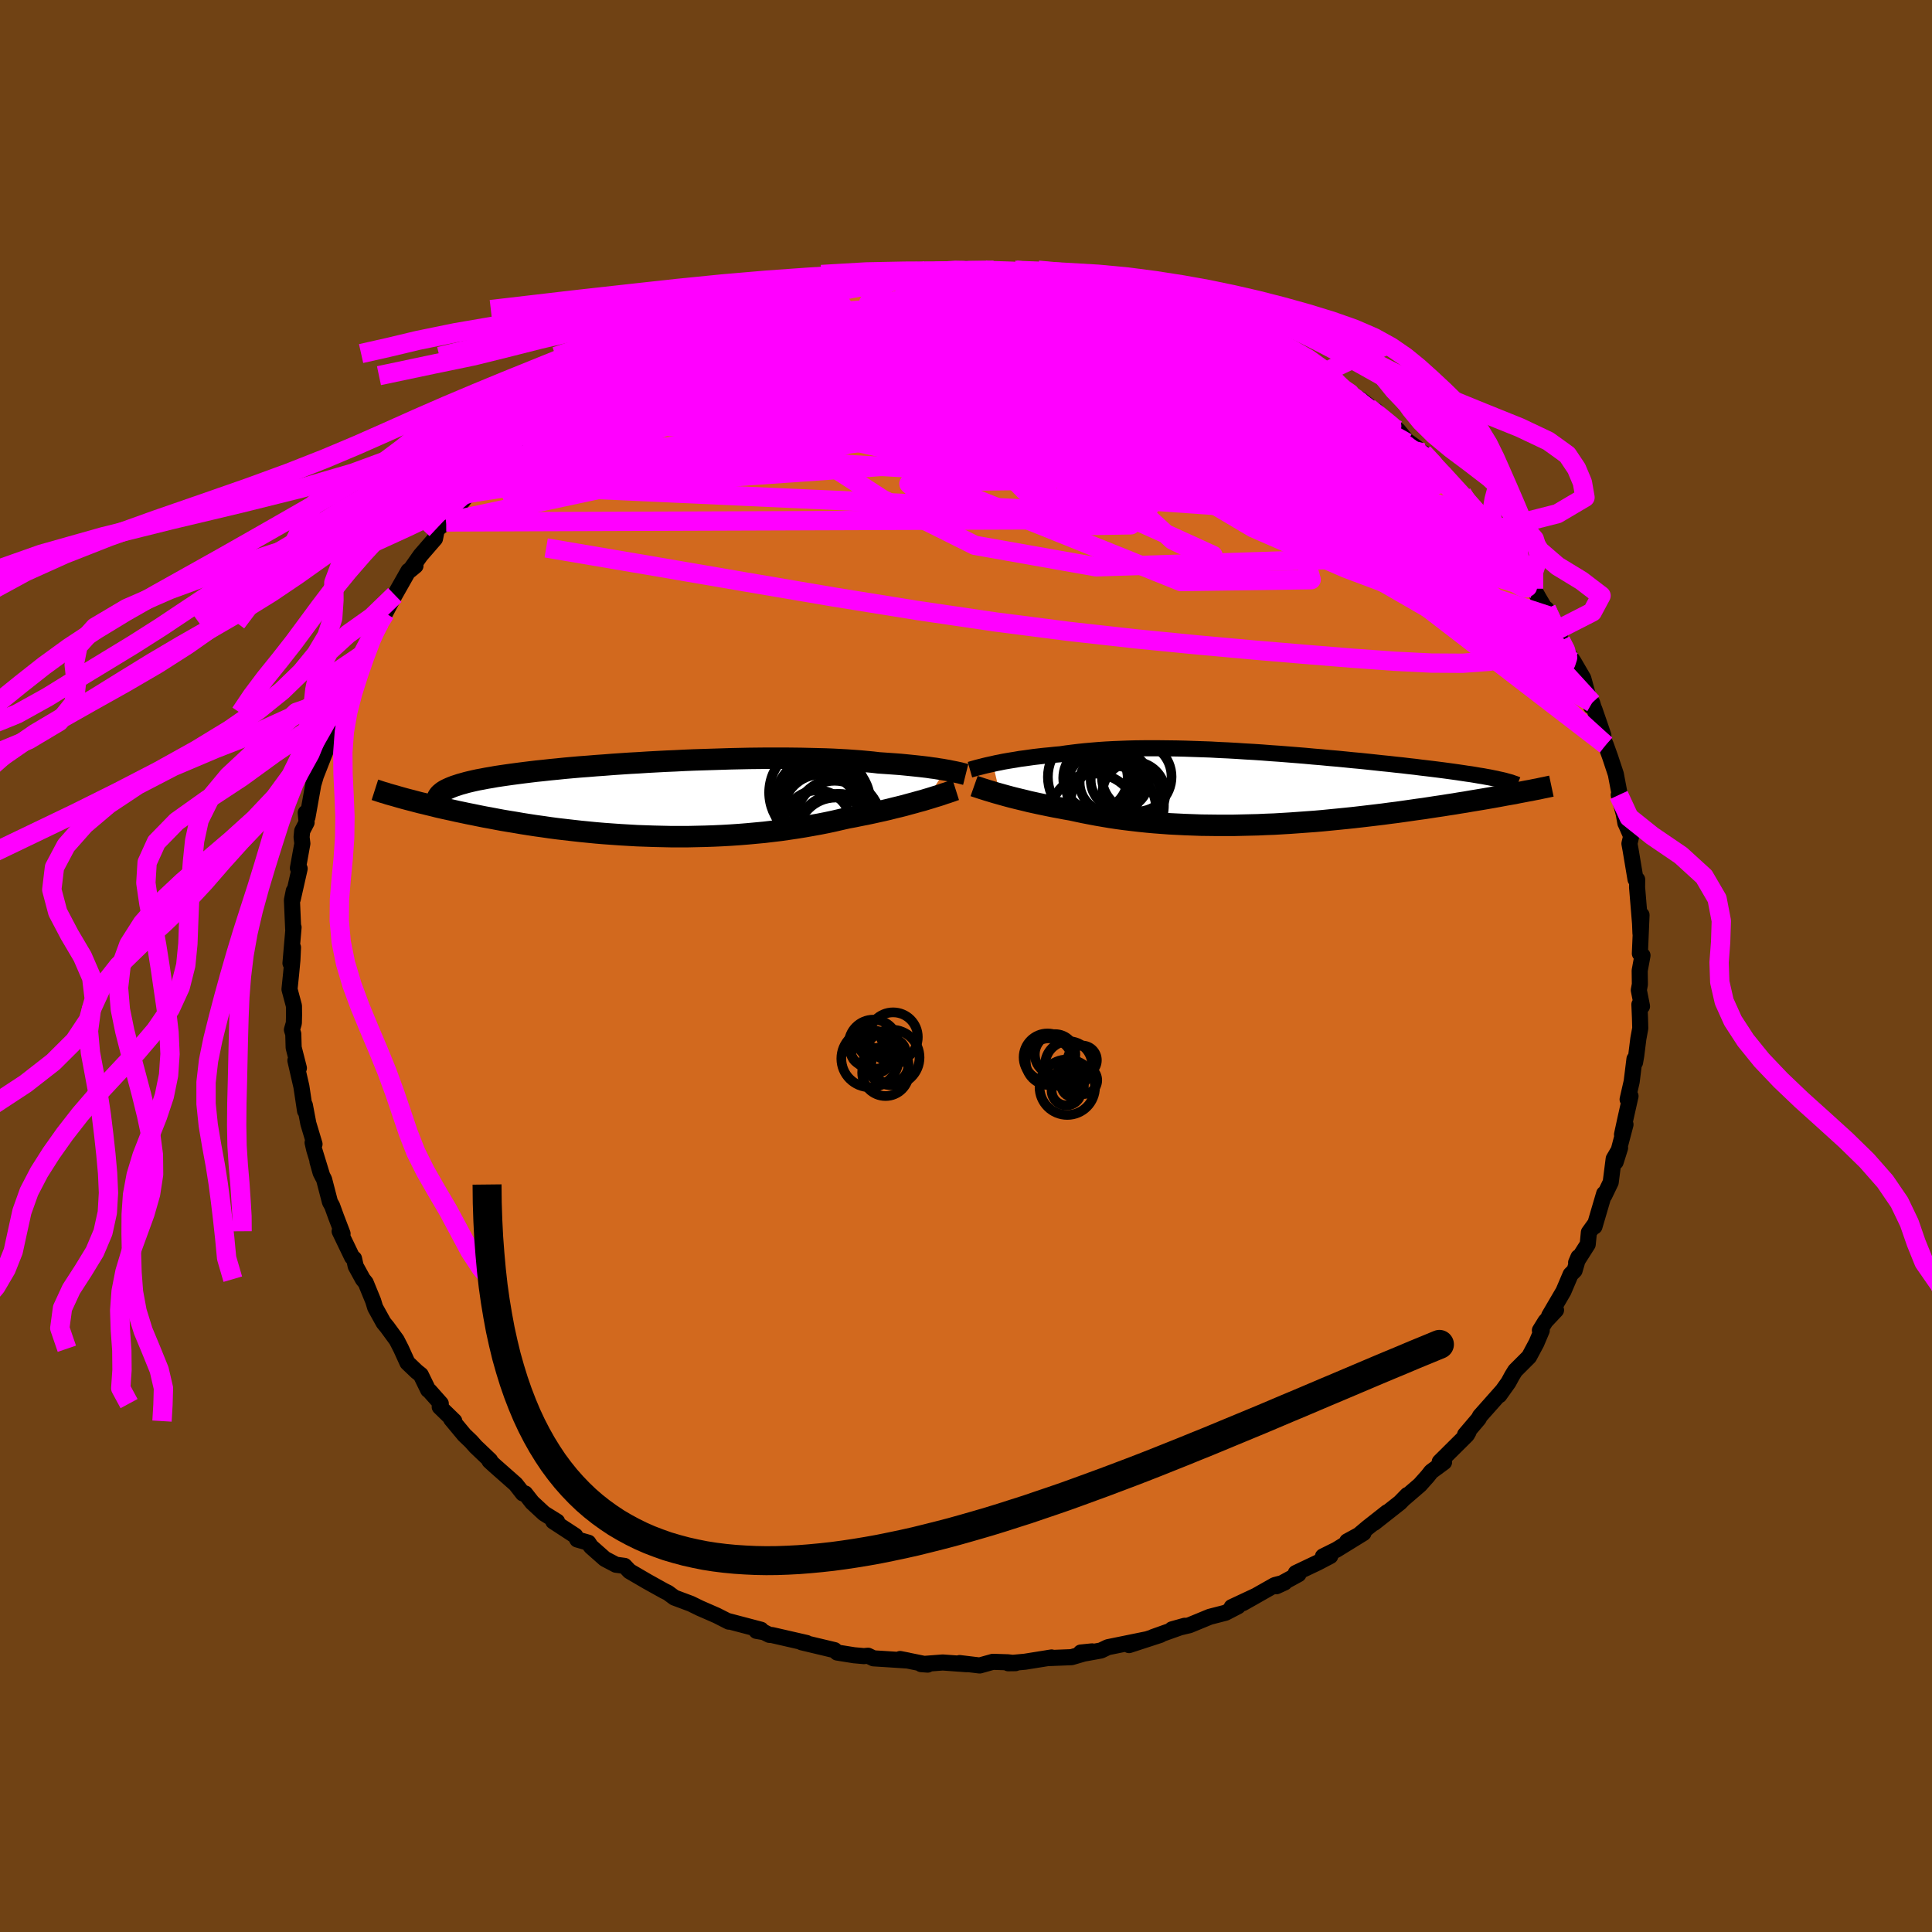 <svg viewBox="-100 -100 200 200" xmlns="http://www.w3.org/2000/svg" width="500" height="500" id="face-svg">
    <defs>
      <clipPath id="leftEyeClipPath">
        <polyline points="29.49,-2.94 29.16,-3 28.82,-3.05 28.46,-3.11 28.07,-3.16 27.67,-3.22 27.25,-3.27 26.81,-3.32 26.34,-3.37 25.86,-3.42 25.36,-3.47 24.84,-3.52 24.31,-3.56 23.75,-3.6 23.18,-3.64 22.59,-3.68 22,-3.75 21.38,-3.81 20.73,-3.87 20.05,-3.92 19.35,-3.97 18.62,-4.01 17.86,-4.05 17.08,-4.08 16.28,-4.1 15.45,-4.12 14.6,-4.14 13.74,-4.15 12.86,-4.16 11.96,-4.16 11.05,-4.16 10.12,-4.15 9.19,-4.14 8.25,-4.12 7.3,-4.1 6.34,-4.07 5.38,-4.04 4.42,-4.01 3.46,-3.98 2.5,-3.94 1.54,-3.89 0.59,-3.85 -0.36,-3.8 -1.3,-3.75 -2.22,-3.69 -3.14,-3.64 -4.04,-3.58 -4.93,-3.52 -5.81,-3.45 -6.67,-3.39 -7.51,-3.32 -8.33,-3.26 -9.13,-3.19 -9.91,-3.12 -10.68,-3.04 -11.41,-2.97 -12.13,-2.89 -12.82,-2.82 -13.49,-2.74 -14.14,-2.66 -14.76,-2.58 -15.36,-2.5 -15.93,-2.42 -16.48,-2.34 -17.01,-2.26 -17.51,-2.17 -17.99,-2.09 -18.45,-2 -18.89,-1.92 -19.3,-1.83 -19.69,-1.74 -20.06,-1.65 -20.41,-1.55 -20.74,-1.46 -21.04,-1.36 -21.32,-1.27 -21.58,-1.17 -21.82,-1.07 -22.04,-0.97 -22.24,-0.87 -26.46,0.03 -26.08,0.13 -25.69,0.23 -25.28,0.34 -24.86,0.45 -24.43,0.55 -23.99,0.66 -23.53,0.77 -23.06,0.89 -22.58,1 -22.08,1.11 -21.57,1.22 -21.04,1.34 -20.51,1.45 -19.95,1.57 -19.39,1.68 -18.81,1.8 -18.21,1.92 -17.6,2.03 -16.97,2.15 -16.33,2.27 -15.67,2.38 -14.99,2.49 -14.3,2.61 -13.6,2.72 -12.88,2.83 -12.15,2.93 -11.4,3.04 -10.64,3.14 -9.86,3.23 -9.08,3.32 -8.28,3.41 -7.47,3.49 -6.65,3.57 -5.82,3.64 -4.98,3.7 -4.13,3.76 -3.27,3.81 -2.41,3.86 -1.54,3.89 -0.67,3.92 0.21,3.94 1.09,3.96 1.98,3.96 2.87,3.96 3.75,3.94 4.64,3.92 5.52,3.89 6.4,3.85 7.28,3.8 8.16,3.74 9.03,3.67 9.89,3.59 10.75,3.51 11.59,3.41 12.43,3.31 13.26,3.19 14.07,3.07 14.88,2.94 15.67,2.8 16.45,2.66 17.21,2.51 17.96,2.35 18.69,2.18 19.4,2.02 20.05,1.9 20.68,1.77 21.3,1.65 21.91,1.52 22.5,1.39 23.09,1.26 23.65,1.13 24.2,0.99 24.74,0.86 25.26,0.73 25.76,0.59 26.25,0.46 26.71,0.33 27.16,0.21 27.59,0.08" />
      </clipPath>
      <clipPath id="rightEyeClipPath">
        <polyline points="-27.23,-2.53 -26.89,-2.61 -26.52,-2.68 -26.14,-2.76 -25.74,-2.83 -25.32,-2.9 -24.88,-2.97 -24.43,-3.05 -23.96,-3.11 -23.47,-3.18 -22.97,-3.25 -22.45,-3.31 -21.92,-3.37 -21.37,-3.42 -20.81,-3.48 -20.23,-3.53 -19.63,-3.62 -19,-3.7 -18.34,-3.78 -17.67,-3.85 -16.98,-3.91 -16.27,-3.97 -15.53,-4.02 -14.78,-4.06 -14.01,-4.09 -13.23,-4.12 -12.43,-4.14 -11.61,-4.15 -10.78,-4.15 -9.94,-4.15 -9.09,-4.14 -8.23,-4.13 -7.36,-4.11 -6.48,-4.08 -5.59,-4.05 -4.7,-4.02 -3.81,-3.97 -2.91,-3.93 -2.01,-3.88 -1.11,-3.82 -0.21,-3.77 0.68,-3.71 1.58,-3.64 2.46,-3.58 3.34,-3.51 4.22,-3.44 5.08,-3.37 5.94,-3.29 6.79,-3.22 7.62,-3.14 8.45,-3.07 9.26,-2.99 10.05,-2.91 10.83,-2.84 11.6,-2.76 12.35,-2.68 13.08,-2.6 13.79,-2.53 14.49,-2.45 15.17,-2.38 15.83,-2.3 16.47,-2.23 17.09,-2.15 17.69,-2.08 18.27,-2.01 18.83,-1.94 19.38,-1.87 19.9,-1.8 20.41,-1.73 20.91,-1.66 21.38,-1.59 21.84,-1.52 22.28,-1.46 22.7,-1.39 23.1,-1.32 23.49,-1.26 23.86,-1.19 24.21,-1.13 24.54,-1.06 24.85,-1 26.79,0.53 26.33,0.61 25.87,0.69 25.39,0.78 24.9,0.87 24.4,0.96 23.88,1.05 23.35,1.14 22.81,1.23 22.26,1.32 21.69,1.42 21.11,1.51 20.52,1.61 19.92,1.7 19.3,1.8 18.68,1.89 18.03,1.99 17.38,2.09 16.71,2.18 16.02,2.28 15.32,2.38 14.61,2.48 13.89,2.57 13.15,2.67 12.4,2.76 11.64,2.85 10.87,2.94 10.09,3.03 9.31,3.11 8.51,3.19 7.7,3.27 6.89,3.35 6.07,3.42 5.24,3.48 4.41,3.54 3.58,3.6 2.74,3.65 1.9,3.7 1.06,3.73 0.21,3.77 -0.63,3.79 -1.48,3.81 -2.32,3.83 -3.16,3.83 -4,3.83 -4.84,3.82 -5.67,3.81 -6.5,3.78 -7.32,3.75 -8.13,3.71 -8.94,3.67 -9.74,3.61 -10.53,3.55 -11.31,3.48 -12.08,3.4 -12.85,3.31 -13.6,3.22 -14.34,3.12 -15.07,3.01 -15.78,2.89 -16.48,2.77 -17.17,2.64 -17.84,2.51 -18.5,2.37 -19.15,2.23 -19.73,2.13 -20.3,2.02 -20.85,1.92 -21.4,1.81 -21.93,1.7 -22.46,1.59 -22.96,1.48 -23.46,1.37 -23.94,1.25 -24.4,1.14 -24.85,1.03 -25.29,0.92 -25.7,0.81 -26.1,0.7 -26.49,0.59" />
      </clipPath>
      <filter id="fuzzy">
        <feTurbulence id="turbulence" baseFrequency="0.05" numOctaves="3" type="noise" result="noise" />
        <feDisplacementMap in="SourceGraphic" in2="noise" scale="2" />
      </filter>
      <linearGradient id="rainbowGradient" x1="0%" y1="0%" x2="100%" y2="0%">
        <stop offset="0%" style="stop-color: [object Object]; stop-opacity: 1" />
        <stop offset="50%" style="stop-color: [object Object]; stop-opacity: 1" />
        <stop offset="100%" style="stop-color: [object Object]; stop-opacity: 1" />
      </linearGradient>
    </defs>
    <rect x="-100" y="-100" width="100%" height="100%" fill="rgb(112, 66, 20)" />
    <polyline id="faceContour" points="69.74,0.48 69.76,1.9 69.65,2.5 69.98,4.17 69.71,3.98 69.77,5.36 69.8,6.44 69.6,7.53 69.38,9.29 69.26,9.98 69.2,9.63 68.91,11.97 68.49,13.81 68.79,13.47 68.23,15.97 67.91,17.45 68.27,16.41 67.25,20.29 67.71,18.83 67.05,19.96 66.74,22.39 66.09,23.74 66.06,23.57 65.06,26.97 65.02,26.83 64.48,27.58 64.36,28.81 63.16,30.7 63.4,30.14 63,31.52 62.59,31.93 61.85,33.67 60.37,36.2 61.08,35.62 59.99,36.78 59.41,37.72 59.6,37.73 59.05,39.03 58.29,40.45 56.85,41.89 56.53,42.41 56.15,43.11 55.21,44.43 55.56,43.94 53.2,46.6 53.08,46.85 51.66,48.52 52.03,48.22 51.85,48.54 49.04,51.33 49.49,51.36 48.16,52.34 47.8,52.8 46.99,53.71 45.4,55.08 45.69,54.76 44.92,55.55 42.24,57.66 43.59,56.55 41.57,58.14 40.67,58.9 39.46,59.56 41.15,58.7 38.36,60.42 36.95,61.12 37.71,61.08 36.41,61.76 34.14,62.84 34.42,62.96 32.13,64.21 32.98,63.82 31.96,64.09 28.66,65.96 30.06,65.17 27.5,66.37 28.16,66.28 26.87,66.95 25.24,67.37 23.13,68.24 21.32,68.67 22.64,68.3 19.38,69.46 20.13,69.24 16.88,70.3 18.7,69.7 14.68,70.52 13.97,70.86 12.31,71.16 11.88,71.07 13.05,70.95 12.33,71.14 10.93,71.55 8.41,71.65 8.86,71.58 6.11,72.02 4.37,72.18 5.12,72.17 4.33,72.08 2.78,72.03 1.42,72.41 -0.66,72.16 0.1,72.28 -2.41,72.1 -4.64,72.27 -3.97,72.32 -6.82,71.74 -6,71.9 -8.14,71.76 -9.58,71.67 -10.14,71.4 -10.57,71.44 -11.59,71.35 -13.34,71.07 -13.61,70.82 -15.08,70.47 -17.01,70.01 -16.5,70.08 -20.08,69.26 -20.36,69.24 -20.92,68.96 -21.69,68.83 -21.22,68.71 -24.71,67.79 -24.56,67.87 -25.82,67.23 -26.28,67.03 -27.54,66.48 -28.48,66.02 -30.19,65.38 -30.85,64.89 -31.27,64.68 -33.05,63.69 -33.03,63.7 -34.83,62.65 -35.35,62.1 -36.24,61.98 -37.38,61.38 -38.84,60.09 -39.09,59.7 -40.24,59.37 -40.45,58.98 -42.73,57.49 -42.33,57.51 -43.68,56.67 -44.91,55.53 -45.64,54.6 -45.87,54.6 -46.62,53.64 -48.74,51.77 -49.33,51.23 -49.26,51.18 -50.76,49.75 -51.24,49.21 -51.93,48.55 -53.3,46.9 -52.97,47.11 -54.48,45.64 -54.37,45.3 -55.56,43.96 -55.68,43.88 -56.44,42.32 -56.88,41.97 -57.82,41.07 -58.48,39.62 -58.94,38.72 -59.92,37.38 -60.29,36.93 -61.16,35.36 -61.37,34.67 -62.14,32.79 -62.44,32.42 -63.18,31.07 -63.35,30.29 -63.55,30.14 -64.84,27.46 -64.54,27.71 -65.21,25.96 -65.62,24.83 -65.84,24.44 -66.45,22.09 -66.81,21.4 -67.14,20.22 -66.63,21.76 -67.47,19.02 -67.64,18.28 -67.44,18.44 -68.08,16.31 -68.44,14.41 -68.42,15 -68.8,12.48 -69.42,9.78 -69.06,10.57 -69.6,8.45 -69.64,7.04 -69.78,6.6 -69.58,5.91 -69.56,5.06 -69.57,4.13 -70.03,2.41 -69.86,0.76 -69.73,-0.62 -69.67,-1.92 -69.93,-0.29 -69.61,-4 -69.65,-3.85 -69.78,-6.82 -69.59,-7.77 -69.69,-6.94 -68.98,-10.08 -69.16,-10.13 -68.7,-12.68 -68.78,-13.33 -68.72,-13.97 -68.26,-14.86 -68.35,-15.86 -68.17,-15.41 -67.45,-19.44 -67.52,-18.94 -67.3,-19.69 -66.09,-22.77 -65.91,-23.53 -65.91,-24.45 -66.02,-23.39 -65.01,-26.19 -65.41,-25.38 -64.2,-28.04 -64.33,-27.79 -63.77,-29.6 -62.98,-31.17 -62.52,-32.2 -61.83,-33.21 -61.69,-33.82 -61.66,-34 -60.84,-35.65 -60.7,-35.55 -60.12,-36.54 -59.13,-38.41 -57.72,-40.9 -56.99,-41.43 -57.56,-40.96 -56.47,-42.51 -56.4,-42.59 -54.97,-44.24 -54.78,-45.19 -53.81,-45.97 -52.69,-47.42 -52.92,-47.08 -50.74,-49.9 -51.24,-48.98 -50.67,-49.75 -49.57,-50.87 -48.64,-51.91 -47.53,-52.73 -46.05,-54.21 -46.04,-53.84 -46.06,-54.24 -43.74,-56.17 -43.68,-56.33 -42.6,-56.99 -43.29,-56.77 -40.24,-58.97 -40.25,-58.86 -37.97,-60.48 -37.59,-60.79 -37.13,-61.11 -36.16,-61.53 -34.27,-62.83 -33,-63.4 -34.2,-63.1 -31.9,-63.91 -32.83,-63.67 -30.51,-64.87 -29.06,-65.37 -29.26,-65.54 -27.92,-66.09 -26.89,-66.55 -26.41,-66.79 -25.43,-67.37 -23.87,-67.95 -22.12,-68.18 -22.89,-67.95 -21.62,-68.7 -19.54,-69.34 -19.16,-69.17 -17.5,-69.62 -17.69,-69.64 -15.79,-70.22 -13.22,-70.98 -12.37,-71.03 -11.51,-71.03 -12.54,-70.98 -8.74,-71.55 -7.2,-71.7 -7.92,-71.58 -7.6,-71.82 -4.91,-72.07 -4.06,-72 -3.45,-71.86 -1.83,-71.97 -1.18,-72.06 0.09,-72.15 1.14,-71.94 1.77,-72.09 2.87,-72.02 5.59,-71.94 6.52,-71.77 5.19,-72.03 7.99,-71.71 8.88,-71.63 9.98,-71.53 11.68,-71.11 12.2,-70.91 12.86,-70.81 13.65,-70.63 14.34,-70.75 16.99,-69.91 18.24,-69.51 18.43,-69.6 18.99,-69.48 20.26,-69.08 21.81,-68.3 21.63,-68.58 24.13,-67.94 24.71,-67.28 26.25,-66.74 27.88,-66.19 28.92,-65.77 27.99,-66.14 30.89,-64.77 29.78,-65.09 31.18,-64.67 31.4,-64.44 33.87,-63.34 34.99,-62.41 36.85,-61.33 36.05,-61.58 37.83,-60.86 37.39,-61.14 39.62,-59.17 40.27,-58.76 40.78,-58.69 42.33,-57.48 42.42,-57.5 43.33,-56.42 44.72,-55.47 45.58,-54.42 46.65,-53.64 46.76,-53.19 47.32,-53.12 49.3,-51.19 48.5,-51.73 49.38,-50.83 51.81,-48.39 51.35,-48.91 52.39,-47.54 53.1,-46.66 53.98,-45.68 54.67,-45.16 54.47,-45.14 56.63,-42.06 56.57,-42.49 57.1,-41.08 57.63,-40.88 57.45,-41.17 58.75,-39.06 59.3,-38.08 60.4,-36.22 60.08,-36.97 61.51,-34.39 61.11,-34.74 61.57,-33.65 62.18,-32.57 62.91,-31.48 63.9,-29.78 64.69,-26.89 64.82,-27.25 64.96,-26.78 65.07,-26.52 65.98,-23.88 65.48,-24.59 66.23,-22.89 66.68,-21.64 67.27,-19.86 67.65,-17.86 67.57,-17.7 68.09,-15.74 68.26,-14.79 68.34,-14.63 68.86,-13.44 68.68,-12.67 68.8,-12.01 69.31,-8.97 69.48,-8.95 69.47,-8.14 69.59,-6.7 69.78,-4.4 69.82,-3.38 69.93,-5.28 69.76,-1.29 70.03,-1.09 69.74,0.48 69.76,1.9" fill="rgb(210, 105, 30)" stroke="black" stroke-width="1.667" stroke-linejoin="round" filter="url(#fuzzy)" />
    <g transform="translate(30.01 -18.39)">
      <polyline id="rightCountour" points="-27.23,-2.53 -26.89,-2.61 -26.52,-2.68 -26.14,-2.76 -25.74,-2.83 -25.32,-2.9 -24.88,-2.97 -24.43,-3.05 -23.96,-3.11 -23.47,-3.18 -22.97,-3.25 -22.45,-3.31 -21.92,-3.37 -21.37,-3.42 -20.81,-3.48 -20.23,-3.53 -19.63,-3.62 -19,-3.7 -18.34,-3.78 -17.67,-3.85 -16.98,-3.91 -16.27,-3.97 -15.53,-4.02 -14.78,-4.06 -14.01,-4.09 -13.23,-4.12 -12.43,-4.14 -11.61,-4.15 -10.78,-4.15 -9.94,-4.15 -9.09,-4.14 -8.23,-4.13 -7.36,-4.11 -6.48,-4.08 -5.59,-4.05 -4.7,-4.02 -3.81,-3.97 -2.91,-3.93 -2.01,-3.88 -1.11,-3.82 -0.21,-3.77 0.68,-3.71 1.58,-3.64 2.46,-3.58 3.34,-3.51 4.22,-3.44 5.08,-3.37 5.94,-3.29 6.79,-3.22 7.62,-3.14 8.45,-3.07 9.26,-2.99 10.05,-2.91 10.83,-2.84 11.6,-2.76 12.35,-2.68 13.08,-2.6 13.79,-2.53 14.49,-2.45 15.17,-2.38 15.83,-2.3 16.47,-2.23 17.09,-2.15 17.69,-2.08 18.27,-2.01 18.83,-1.94 19.38,-1.87 19.9,-1.8 20.41,-1.73 20.91,-1.66 21.38,-1.59 21.84,-1.52 22.28,-1.46 22.7,-1.39 23.1,-1.32 23.49,-1.26 23.86,-1.19 24.21,-1.13 24.54,-1.06 24.85,-1 26.79,0.53 26.33,0.61 25.87,0.69 25.39,0.78 24.9,0.87 24.4,0.96 23.88,1.05 23.35,1.14 22.81,1.23 22.26,1.32 21.69,1.42 21.11,1.51 20.52,1.61 19.92,1.7 19.3,1.8 18.68,1.89 18.03,1.99 17.38,2.09 16.71,2.18 16.02,2.28 15.32,2.38 14.61,2.48 13.89,2.57 13.15,2.67 12.4,2.76 11.64,2.85 10.87,2.94 10.09,3.03 9.31,3.11 8.51,3.19 7.7,3.27 6.89,3.35 6.07,3.42 5.24,3.48 4.41,3.54 3.58,3.6 2.74,3.65 1.9,3.7 1.06,3.73 0.21,3.77 -0.63,3.79 -1.48,3.81 -2.32,3.83 -3.16,3.83 -4,3.83 -4.84,3.82 -5.67,3.81 -6.5,3.78 -7.32,3.75 -8.13,3.71 -8.94,3.67 -9.74,3.61 -10.53,3.55 -11.31,3.48 -12.08,3.4 -12.85,3.31 -13.6,3.22 -14.34,3.12 -15.07,3.01 -15.78,2.89 -16.48,2.77 -17.17,2.64 -17.84,2.51 -18.5,2.37 -19.15,2.23 -19.73,2.13 -20.3,2.02 -20.85,1.92 -21.4,1.81 -21.93,1.7 -22.46,1.59 -22.96,1.48 -23.46,1.37 -23.94,1.25 -24.4,1.14 -24.85,1.03 -25.29,0.92 -25.7,0.81 -26.1,0.7 -26.49,0.59" fill="white" stroke="white" stroke-width="0" stroke-linejoin="round" filter="url(#fuzzy)" />
    </g>
    <g transform="translate(-31.64 -17.35)">
      <polyline id="leftCountour" points="29.49,-2.94 29.16,-3 28.82,-3.05 28.46,-3.11 28.07,-3.16 27.67,-3.22 27.25,-3.27 26.81,-3.32 26.34,-3.37 25.86,-3.42 25.36,-3.47 24.84,-3.52 24.31,-3.56 23.75,-3.6 23.18,-3.64 22.59,-3.68 22,-3.75 21.38,-3.81 20.73,-3.87 20.05,-3.92 19.35,-3.97 18.62,-4.01 17.86,-4.05 17.08,-4.08 16.28,-4.1 15.45,-4.12 14.6,-4.14 13.74,-4.15 12.86,-4.16 11.96,-4.16 11.05,-4.16 10.12,-4.15 9.19,-4.14 8.25,-4.12 7.3,-4.1 6.34,-4.07 5.38,-4.04 4.42,-4.01 3.46,-3.98 2.5,-3.94 1.54,-3.89 0.59,-3.85 -0.36,-3.8 -1.3,-3.75 -2.22,-3.69 -3.14,-3.64 -4.04,-3.58 -4.93,-3.52 -5.81,-3.45 -6.67,-3.39 -7.51,-3.32 -8.33,-3.26 -9.13,-3.19 -9.91,-3.12 -10.68,-3.04 -11.41,-2.97 -12.13,-2.89 -12.82,-2.82 -13.49,-2.74 -14.14,-2.66 -14.76,-2.58 -15.36,-2.5 -15.93,-2.42 -16.48,-2.34 -17.01,-2.26 -17.51,-2.17 -17.99,-2.09 -18.45,-2 -18.89,-1.92 -19.3,-1.83 -19.69,-1.74 -20.06,-1.65 -20.41,-1.55 -20.74,-1.46 -21.04,-1.36 -21.32,-1.27 -21.58,-1.17 -21.82,-1.07 -22.04,-0.97 -22.24,-0.87 -26.46,0.03 -26.08,0.13 -25.69,0.23 -25.28,0.34 -24.86,0.45 -24.43,0.55 -23.99,0.66 -23.53,0.77 -23.06,0.89 -22.58,1 -22.08,1.11 -21.57,1.22 -21.04,1.34 -20.51,1.45 -19.95,1.57 -19.39,1.68 -18.81,1.8 -18.21,1.92 -17.6,2.03 -16.97,2.15 -16.33,2.27 -15.67,2.38 -14.99,2.49 -14.3,2.61 -13.6,2.72 -12.88,2.83 -12.15,2.93 -11.4,3.04 -10.64,3.14 -9.86,3.23 -9.08,3.32 -8.28,3.41 -7.47,3.49 -6.65,3.57 -5.82,3.64 -4.98,3.7 -4.13,3.76 -3.27,3.81 -2.41,3.86 -1.54,3.89 -0.67,3.92 0.21,3.94 1.09,3.96 1.98,3.96 2.87,3.96 3.75,3.94 4.64,3.92 5.52,3.89 6.4,3.85 7.28,3.8 8.16,3.74 9.03,3.67 9.89,3.59 10.75,3.51 11.59,3.41 12.43,3.31 13.26,3.19 14.07,3.07 14.88,2.94 15.67,2.8 16.45,2.66 17.21,2.51 17.96,2.35 18.69,2.18 19.4,2.02 20.05,1.9 20.68,1.77 21.3,1.65 21.91,1.52 22.5,1.39 23.09,1.26 23.65,1.13 24.2,0.99 24.74,0.86 25.26,0.73 25.76,0.59 26.25,0.46 26.71,0.33 27.16,0.21 27.59,0.08" fill="white" stroke="white" stroke-width="0" stroke-linejoin="round" filter="url(#fuzzy)" />
    </g>
    <g transform="translate(30.01 -18.39)">
      <polyline id="rightUpper" points="-29.6,-1.93 -29.46,-1.97 -29.29,-2.02 -29.11,-2.07 -28.9,-2.13 -28.67,-2.19 -28.42,-2.25 -28.16,-2.32 -27.87,-2.39 -27.56,-2.46 -27.23,-2.53 -26.89,-2.61 -26.52,-2.68 -26.14,-2.76 -25.74,-2.83 -25.32,-2.9 -24.88,-2.97 -24.43,-3.05 -23.96,-3.11 -23.47,-3.18 -22.97,-3.25 -22.45,-3.31 -21.92,-3.37 -21.37,-3.42 -20.81,-3.48 -20.23,-3.53 -19.63,-3.62 -19,-3.7 -18.34,-3.78 -17.67,-3.85 -16.98,-3.91 -16.27,-3.97 -15.53,-4.02 -14.78,-4.06 -14.01,-4.09 -13.23,-4.12 -12.43,-4.14 -11.61,-4.15 -10.78,-4.15 -9.94,-4.15 -9.09,-4.14 -8.23,-4.13 -7.36,-4.11 -6.48,-4.08 -5.59,-4.05 -4.7,-4.02 -3.81,-3.97 -2.91,-3.93 -2.01,-3.88 -1.11,-3.82 -0.21,-3.77 0.68,-3.71 1.58,-3.64 2.46,-3.58 3.34,-3.51 4.22,-3.44 5.08,-3.37 5.94,-3.29 6.79,-3.22 7.62,-3.14 8.45,-3.07 9.26,-2.99 10.05,-2.91 10.83,-2.84 11.6,-2.76 12.35,-2.68 13.08,-2.6 13.79,-2.53 14.49,-2.45 15.17,-2.38 15.83,-2.3 16.47,-2.23 17.09,-2.15 17.69,-2.08 18.27,-2.01 18.83,-1.94 19.38,-1.87 19.9,-1.8 20.41,-1.73 20.91,-1.66 21.38,-1.59 21.84,-1.52 22.28,-1.46 22.7,-1.39 23.1,-1.32 23.49,-1.26 23.86,-1.19 24.21,-1.13 24.54,-1.06 24.85,-1 25.15,-0.93 25.43,-0.87 25.69,-0.81 25.94,-0.74 26.16,-0.68 26.38,-0.62 26.57,-0.55 26.75,-0.49 26.91,-0.43 27.06,-0.37" fill="none" stroke="black" stroke-width="1.667" stroke-linejoin="round" filter="url(#fuzzy)" />
      <polyline id="rightLower" points="-29.17,-0.24 -29,-0.18 -28.81,-0.12 -28.6,-0.05 -28.36,0.03 -28.1,0.11 -27.82,0.2 -27.52,0.29 -27.19,0.39 -26.85,0.49 -26.49,0.59 -26.1,0.7 -25.7,0.81 -25.29,0.92 -24.85,1.03 -24.4,1.14 -23.94,1.25 -23.46,1.37 -22.96,1.48 -22.46,1.59 -21.93,1.7 -21.4,1.81 -20.85,1.92 -20.3,2.02 -19.73,2.13 -19.15,2.23 -18.5,2.37 -17.84,2.51 -17.17,2.64 -16.48,2.77 -15.78,2.89 -15.07,3.01 -14.34,3.12 -13.6,3.22 -12.85,3.31 -12.08,3.4 -11.31,3.48 -10.53,3.55 -9.74,3.61 -8.94,3.67 -8.13,3.71 -7.32,3.75 -6.5,3.78 -5.67,3.81 -4.84,3.82 -4,3.83 -3.16,3.83 -2.32,3.83 -1.48,3.81 -0.63,3.79 0.21,3.77 1.06,3.73 1.9,3.7 2.74,3.65 3.58,3.6 4.41,3.54 5.24,3.48 6.07,3.42 6.89,3.35 7.7,3.27 8.51,3.19 9.31,3.11 10.09,3.03 10.87,2.94 11.64,2.85 12.4,2.76 13.15,2.67 13.89,2.57 14.61,2.48 15.32,2.38 16.02,2.28 16.71,2.18 17.38,2.09 18.03,1.99 18.68,1.89 19.3,1.8 19.92,1.7 20.52,1.61 21.11,1.51 21.69,1.42 22.26,1.32 22.81,1.23 23.35,1.14 23.88,1.05 24.4,0.96 24.9,0.87 25.39,0.78 25.87,0.69 26.33,0.61 26.79,0.53 27.22,0.44 27.65,0.36 28.06,0.28 28.46,0.21 28.84,0.13 29.22,0.06 29.58,-0.02 29.93,-0.09 30.26,-0.16 30.59,-0.23" fill="none" stroke="black" stroke-width="2.222" stroke-linejoin="round" filter="url(#fuzzy)" />
      <circle r="3.254" cx="-12.628" cy="0.503" stroke="black" fill="none" stroke-width="1.0" filter="url(#fuzzy)" clip-path="url(#rightEyeClipPath)" /><circle r="3.86" cx="-15.748" cy="-0.067" stroke="black" fill="none" stroke-width="1.0" filter="url(#fuzzy)" clip-path="url(#rightEyeClipPath)" /><circle r="3.608" cx="-12.338" cy="-1.202" stroke="black" fill="none" stroke-width="1.0" filter="url(#fuzzy)" clip-path="url(#rightEyeClipPath)" /><circle r="4.598" cx="-16.798" cy="3.058" stroke="black" fill="none" stroke-width="1.0" filter="url(#fuzzy)" clip-path="url(#rightEyeClipPath)" /><circle r="4.604" cx="-14.923" cy="2.228" stroke="black" fill="none" stroke-width="1.0" filter="url(#fuzzy)" clip-path="url(#rightEyeClipPath)" /><circle r="3.078" cx="-15.168" cy="-0.607" stroke="black" fill="none" stroke-width="1.0" filter="url(#fuzzy)" clip-path="url(#rightEyeClipPath)" /><circle r="3.004" cx="-14.098" cy="-0.857" stroke="black" fill="none" stroke-width="1.0" filter="url(#fuzzy)" clip-path="url(#rightEyeClipPath)" /><circle r="4.544" cx="-16.988" cy="-1.177" stroke="black" fill="none" stroke-width="1.0" filter="url(#fuzzy)" clip-path="url(#rightEyeClipPath)" /><circle r="3.338" cx="-16.608" cy="-1.067" stroke="black" fill="none" stroke-width="1.0" filter="url(#fuzzy)" clip-path="url(#rightEyeClipPath)" /><circle r="4.85" cx="-14.373" cy="1.748" stroke="black" fill="none" stroke-width="1.0" filter="url(#fuzzy)" clip-path="url(#rightEyeClipPath)" />
      </g>
    <g transform="translate(-31.64 -17.35)">
      <polyline id="leftUpper" points="31.61,-2.48 31.49,-2.51 31.34,-2.55 31.18,-2.59 31,-2.64 30.8,-2.68 30.58,-2.73 30.33,-2.78 30.07,-2.83 29.79,-2.89 29.49,-2.94 29.16,-3 28.82,-3.05 28.46,-3.11 28.07,-3.16 27.67,-3.22 27.25,-3.27 26.81,-3.32 26.34,-3.37 25.86,-3.42 25.36,-3.47 24.84,-3.52 24.31,-3.56 23.75,-3.6 23.18,-3.64 22.59,-3.68 22,-3.75 21.38,-3.81 20.73,-3.87 20.05,-3.92 19.35,-3.97 18.62,-4.01 17.86,-4.05 17.08,-4.08 16.28,-4.1 15.45,-4.12 14.6,-4.14 13.74,-4.15 12.86,-4.16 11.96,-4.16 11.05,-4.16 10.12,-4.15 9.19,-4.14 8.25,-4.12 7.3,-4.1 6.34,-4.07 5.38,-4.04 4.42,-4.01 3.46,-3.98 2.5,-3.94 1.54,-3.89 0.59,-3.85 -0.36,-3.8 -1.3,-3.75 -2.22,-3.69 -3.14,-3.64 -4.04,-3.58 -4.93,-3.52 -5.81,-3.45 -6.67,-3.39 -7.51,-3.32 -8.33,-3.26 -9.13,-3.19 -9.91,-3.12 -10.68,-3.04 -11.41,-2.97 -12.13,-2.89 -12.82,-2.82 -13.49,-2.74 -14.14,-2.66 -14.76,-2.58 -15.36,-2.5 -15.93,-2.42 -16.48,-2.34 -17.01,-2.26 -17.51,-2.17 -17.99,-2.09 -18.45,-2 -18.89,-1.92 -19.3,-1.83 -19.69,-1.74 -20.06,-1.65 -20.41,-1.55 -20.74,-1.46 -21.04,-1.36 -21.32,-1.27 -21.58,-1.17 -21.82,-1.07 -22.04,-0.97 -22.24,-0.87 -22.41,-0.77 -22.57,-0.66 -22.7,-0.55 -22.82,-0.45 -22.91,-0.34 -22.99,-0.23 -23.05,-0.12 -23.08,0 -23.11,0.11 -23.11,0.22" fill="none" stroke="black" stroke-width="2.222" stroke-linejoin="round" filter="url(#fuzzy)" />
      <polyline id="leftLower" points="30.58,-0.89 30.39,-0.83 30.18,-0.75 29.94,-0.67 29.68,-0.58 29.39,-0.49 29.08,-0.38 28.74,-0.27 28.37,-0.16 27.99,-0.04 27.59,0.08 27.16,0.21 26.71,0.33 26.25,0.46 25.76,0.59 25.26,0.73 24.74,0.86 24.2,0.99 23.65,1.13 23.09,1.26 22.5,1.39 21.91,1.52 21.3,1.65 20.68,1.77 20.05,1.9 19.4,2.02 18.69,2.18 17.96,2.35 17.21,2.51 16.45,2.66 15.67,2.8 14.88,2.94 14.07,3.07 13.26,3.19 12.43,3.31 11.59,3.41 10.75,3.51 9.89,3.59 9.03,3.67 8.16,3.74 7.28,3.8 6.4,3.85 5.52,3.89 4.64,3.92 3.75,3.94 2.87,3.96 1.98,3.96 1.09,3.96 0.21,3.94 -0.67,3.92 -1.54,3.89 -2.41,3.86 -3.27,3.81 -4.13,3.76 -4.98,3.7 -5.82,3.64 -6.65,3.57 -7.47,3.49 -8.28,3.41 -9.08,3.32 -9.86,3.23 -10.64,3.14 -11.4,3.04 -12.15,2.93 -12.88,2.83 -13.6,2.72 -14.3,2.61 -14.99,2.49 -15.67,2.38 -16.33,2.27 -16.97,2.15 -17.6,2.03 -18.21,1.92 -18.81,1.8 -19.39,1.68 -19.95,1.57 -20.51,1.45 -21.04,1.34 -21.57,1.22 -22.08,1.11 -22.58,1 -23.06,0.89 -23.53,0.77 -23.99,0.66 -24.43,0.55 -24.86,0.45 -25.28,0.34 -25.69,0.23 -26.08,0.13 -26.46,0.03 -26.82,-0.07 -27.17,-0.17 -27.51,-0.27 -27.84,-0.36 -28.16,-0.45 -28.46,-0.55 -28.75,-0.63 -29.03,-0.72 -29.3,-0.81 -29.55,-0.89" fill="none" stroke="black" stroke-width="2.222" stroke-linejoin="round" filter="url(#fuzzy)" />
      <circle r="4.538" cx="18.318" cy="2.501" stroke="black" fill="none" stroke-width="1.0" filter="url(#fuzzy)" clip-path="url(#leftEyeClipPath)" /><circle r="4.666" cx="16.578" cy="1.096" stroke="black" fill="none" stroke-width="1.0" filter="url(#fuzzy)" clip-path="url(#leftEyeClipPath)" /><circle r="3.994" cx="18.173" cy="3.906" stroke="black" fill="none" stroke-width="1.0" filter="url(#fuzzy)" clip-path="url(#leftEyeClipPath)" /><circle r="4.958" cx="16.793" cy="0.486" stroke="black" fill="none" stroke-width="1.0" filter="url(#fuzzy)" clip-path="url(#leftEyeClipPath)" /><circle r="3.988" cx="16.658" cy="1.486" stroke="black" fill="none" stroke-width="1.0" filter="url(#fuzzy)" clip-path="url(#leftEyeClipPath)" /><circle r="4.436" cx="18.438" cy="3.961" stroke="black" fill="none" stroke-width="1.0" filter="url(#fuzzy)" clip-path="url(#leftEyeClipPath)" /><circle r="3.964" cx="18.038" cy="2.136" stroke="black" fill="none" stroke-width="1.0" filter="url(#fuzzy)" clip-path="url(#leftEyeClipPath)" /><circle r="3.466" cx="16.253" cy="2.631" stroke="black" fill="none" stroke-width="1.0" filter="url(#fuzzy)" clip-path="url(#leftEyeClipPath)" /><circle r="4.5" cx="16.813" cy="1.301" stroke="black" fill="none" stroke-width="1.0" filter="url(#fuzzy)" clip-path="url(#leftEyeClipPath)" /><circle r="4.958" cx="16.218" cy="-0.604" stroke="black" fill="none" stroke-width="1.0" filter="url(#fuzzy)" clip-path="url(#leftEyeClipPath)" />
    </g>
    <g id="hairs">
      <polyline points="7.99,-71.71 9.04,-71.54 10.36,-71.18 11.78,-70.69 13.27,-70.11 14.86,-69.45 16.6,-68.7 18.5,-67.87 20.51,-66.96 22.55,-65.99 24.6,-64.99 26.64,-63.97 28.66,-62.94 30.68,-61.9 32.69,-60.86 34.67,-59.83 36.57,-58.84 38.37,-57.92 40.01,-57.08 41.46,-56.35 42.72,-55.72 43.83,-55.15 44.78,-54.65 45.63,-54.17" fill="none" stroke="rgb(255, 0, 255)" stroke-width="2" stroke-linejoin="round" filter="url(#fuzzy)" /><polyline points="-29.06,-65.37 -28.53,-65.63 -27.07,-65.95 -25.05,-66.27 -22.58,-66.57 -19.73,-66.85 -16.55,-67.09 -13.1,-67.27 -9.41,-67.41 -5.5,-67.52 -1.41,-67.61 2.79,-67.68 7,-67.74 11.1,-67.84 15.05,-68.01 18.75,-68.27" fill="none" stroke="rgb(255, 0, 255)" stroke-width="2" stroke-linejoin="round" filter="url(#fuzzy)" /><polyline points="36.05,-61.58 37.09,-61.08 37.62,-60.54 37.89,-59.96 37.85,-59.43 37.46,-58.98 36.7,-58.59 35.57,-58.22 34.06,-57.86 32.15,-57.54 29.8,-57.28 27,-57.09 23.7,-57 19.91,-56.99 15.63,-57.05 10.86,-57.19 5.6,-57.4 -0.19,-57.66 -6.59,-57.97 -13.65,-58.35 -21.33,-58.84 -29.47,-59.54" fill="none" stroke="rgb(255, 0, 255)" stroke-width="2" stroke-linejoin="round" filter="url(#fuzzy)" /><polyline points="16.99,-69.91 17.92,-69.65 18.74,-69.43 19.69,-69.13 20.78,-68.76 21.95,-68.35 23.14,-67.93 24.32,-67.5 25.43,-67.08 26.4,-66.71 27.16,-66.41 27.64,-66.22 27.79,-66.15 27.59,-66.21 27.03,-66.41 26.14,-66.74 24.96,-67.18 23.47,-67.72 21.56,-68.46" fill="none" stroke="rgb(255, 0, 255)" stroke-width="2" stroke-linejoin="round" filter="url(#fuzzy)" /><polyline points="21.81,-68.3 22.22,-68.24 22.9,-67.81 23.29,-67.23 23.24,-66.6 22.67,-65.96 21.55,-65.31 19.88,-64.62 17.68,-63.87 15,-63.04 11.86,-62.1 8.23,-61.03 4.09,-59.83 -0.65,-58.51 -6.06,-57.09 -12.19,-55.61 -19,-54.09 -26.45,-52.52 -34.56,-50.84 -43.39,-48.98" fill="none" stroke="rgb(255, 0, 255)" stroke-width="2" stroke-linejoin="round" filter="url(#fuzzy)" /><polyline points="53.98,-45.68 54.22,-45.28 53.96,-44.83 53.15,-44.52 51.6,-44.58 49.28,-45.06 46.17,-45.89 42.28,-47.01 37.56,-48.38 31.98,-50.01 25.46,-51.99 17.99,-54.4 9.52,-57.26 -0.07,-60.54 -10.89,-64.16" fill="none" stroke="rgb(255, 0, 255)" stroke-width="2" stroke-linejoin="round" filter="url(#fuzzy)" /><polyline points="60.08,-36.97 60.77,-35.5 60.75,-35.01 60.41,-34.88 59.81,-34.97 58.89,-35.31 57.51,-36.04 55.58,-37.31 53.03,-39.23 49.83,-41.8 46,-44.98 41.56,-48.74 36.51,-53.07 30.87,-57.99 24.73,-63.49" fill="none" stroke="rgb(255, 0, 255)" stroke-width="2" stroke-linejoin="round" filter="url(#fuzzy)" /><polyline points="14.34,-70.75 16.26,-70.13 17.24,-69.77 17.73,-69.51 17.96,-69.23 18.03,-68.91 17.92,-68.53 17.61,-68.11 17.06,-67.65 16.21,-67.16 15,-66.65 13.4,-66.13 11.37,-65.63 8.89,-65.13 5.99,-64.63 2.65,-64.1 -1.12,-63.51 -5.31,-62.86 -9.96,-62.14 -15.1,-61.35 -20.83,-60.51 -27.28,-59.59 -34.59,-58.49" fill="none" stroke="rgb(255, 0, 255)" stroke-width="2" stroke-linejoin="round" filter="url(#fuzzy)" /><polyline points="51.81,-48.39 51.72,-48.34 51.85,-47.81 51.84,-47.24 51.53,-46.75 50.9,-46.35 49.92,-46.05 48.56,-45.85 46.8,-45.81 44.61,-45.92 42.01,-46.18 38.99,-46.55 35.54,-47.02 31.66,-47.6 27.32,-48.3 22.49,-49.16 17.14,-50.2 11.27,-51.4 4.86,-52.77 -2.05,-54.3 -9.41,-56.03 -17.17,-58 -25.33,-60.28" fill="none" stroke="rgb(255, 0, 255)" stroke-width="2" stroke-linejoin="round" filter="url(#fuzzy)" /><polyline points="-1.83,-71.97 -1.09,-72.02 -0.33,-71.99 0.32,-71.9 0.86,-71.75 1.24,-71.54 1.39,-71.28 1.25,-70.94 0.79,-70.52 0.03,-70.01 -1.06,-69.38 -2.5,-68.65 -4.33,-67.8 -6.6,-66.83 -9.31,-65.75 -12.44,-64.55 -15.97,-63.24 -19.92,-61.8 -24.35,-60.24 -29.31,-58.57 -34.77,-56.83 -40.72,-55.01" fill="none" stroke="rgb(255, 0, 255)" stroke-width="2" stroke-linejoin="round" filter="url(#fuzzy)" /><polyline points="61.57,-33.65 62.05,-32.73 62.28,-31.93 62.11,-31.4 61.43,-31.42 60.18,-32.1 58.37,-33.39 55.99,-35.22 53.08,-37.54 49.62,-40.36 45.6,-43.7 41.01,-47.59 35.81,-52.09 29.88,-57.32 22.9,-63.47" fill="none" stroke="rgb(255, 0, 255)" stroke-width="2" stroke-linejoin="round" filter="url(#fuzzy)" /><polyline points="-32.83,-63.67 -30.87,-64.53 -29.27,-65.02 -27.68,-65.33 -25.9,-65.56 -23.89,-65.73 -21.63,-65.85 -19.14,-65.92 -16.46,-65.93 -13.63,-65.89 -10.66,-65.81 -7.58,-65.71 -4.4,-65.58 -1.12,-65.45 2.24,-65.29 5.64,-65.12 9.08,-64.94 12.5,-64.75 15.86,-64.55 19.15,-64.31 22.39,-64.04 25.58,-63.72 28.69,-63.41 31.48,-63.24" fill="none" stroke="rgb(255, 0, 255)" stroke-width="2" stroke-linejoin="round" filter="url(#fuzzy)" /><polyline points="24.13,-67.94 24.98,-67.36 26.06,-66.87 27,-66.48 27.69,-66.18 28.15,-65.94 28.44,-65.74 28.6,-65.56 28.66,-65.4 28.61,-65.25 28.39,-65.12 27.92,-65.06 27.15,-65.1 26.01,-65.25 24.51,-65.51 22.65,-65.89 20.4,-66.36 17.74,-66.96 14.66,-67.68 11.15,-68.55 7.21,-69.57 2.85,-70.72" fill="none" stroke="rgb(255, 0, 255)" stroke-width="2" stroke-linejoin="round" filter="url(#fuzzy)" /><polyline points="-7.2,-71.7 -7.18,-71.6 -5.94,-71.43 -3.97,-71.08 -1.62,-70.55 0.99,-69.87 3.81,-69.06 6.84,-68.14 10.04,-67.12 13.42,-66.03 16.93,-64.87 20.54,-63.67 24.21,-62.43 27.87,-61.17 31.51,-59.86 35.12,-58.52 38.72,-57.13 42.29,-55.72" fill="none" stroke="rgb(255, 0, 255)" stroke-width="2" stroke-linejoin="round" filter="url(#fuzzy)" /><polyline points="-13.22,-70.98 -12.36,-70.99 -11.3,-70.97 -9.8,-70.97 -7.97,-70.95 -5.98,-70.9 -3.93,-70.81 -1.81,-70.68 0.38,-70.52 2.64,-70.33 4.94,-70.12 7.24,-69.88 9.52,-69.63 11.73,-69.37 13.83,-69.13 15.77,-68.92 17.47,-68.76 18.89,-68.68 19.97,-68.66 20.74,-68.62" fill="none" stroke="rgb(255, 0, 255)" stroke-width="2" stroke-linejoin="round" filter="url(#fuzzy)" /><polyline points="-36.16,-61.53 -34.48,-62.43 -32.93,-62.82 -31.15,-62.98 -28.92,-63.06 -26.19,-63.12 -23,-63.16 -19.43,-63.15 -15.55,-63.08 -11.39,-62.94 -6.98,-62.75 -2.33,-62.51 2.53,-62.24 7.54,-61.96 12.67,-61.65 17.9,-61.3 23.21,-60.9 28.61,-60.44 34.08,-59.86" fill="none" stroke="rgb(255, 0, 255)" stroke-width="2" stroke-linejoin="round" filter="url(#fuzzy)" /><polyline points="61.51,-34.39 61.25,-34.4 61.03,-34.13 60.63,-33.88 59.88,-33.8 58.66,-34.06 56.88,-34.8 54.5,-36.12 51.5,-38.02 47.87,-40.45 43.59,-43.37 38.65,-46.77 33.06,-50.65 26.86,-55.05 20.03,-60 12.3,-65.61" fill="none" stroke="rgb(255, 0, 255)" stroke-width="2" stroke-linejoin="round" filter="url(#fuzzy)" /><polyline points="-17.5,-69.62 -16.85,-69.82 -15.21,-70.17 -13.31,-70.48 -11.42,-70.7 -9.55,-70.84 -7.63,-70.94 -5.65,-71.03 -3.68,-71.12 -1.78,-71.19 0.02,-71.25 1.72,-71.31 3.31,-71.34 4.76,-71.37 6.04,-71.41 7.04,-71.47 7.7,-71.56 7.98,-71.65" fill="none" stroke="rgb(255, 0, 255)" stroke-width="2" stroke-linejoin="round" filter="url(#fuzzy)" /><polyline points="61.57,-33.65 61.97,-32.75 61.97,-32.02 61.42,-31.61 60.2,-31.77 58.27,-32.6 55.63,-34.06 52.3,-36.06 48.28,-38.54 43.53,-41.52 38.02,-45 31.7,-49.04 24.59,-53.68 16.63,-59.02 7.78,-65.12" fill="none" stroke="rgb(255, 0, 255)" stroke-width="2" stroke-linejoin="round" filter="url(#fuzzy)" /><polyline points="13.65,-70.63 14.75,-70.49 15.95,-70.17 16.74,-69.91 17.09,-69.73 17.11,-69.59 16.83,-69.47 16.23,-69.36 15.27,-69.28 13.91,-69.23 12.07,-69.22 9.7,-69.27 6.67,-69.41 2.85,-69.63 -1.75,-69.95 -6.86,-70.39" fill="none" stroke="rgb(255, 0, 255)" stroke-width="2" stroke-linejoin="round" filter="url(#fuzzy)" /><polyline points="46.76,-53.19 47.58,-52.66 48.43,-51.88 49.23,-51.04 50.06,-50.13 50.9,-49.21 51.7,-48.33 52.4,-47.54 53,-46.85 53.48,-46.27 53.84,-45.83 54.05,-45.53 54.09,-45.41 53.93,-45.51 53.56,-45.85 52.98,-46.44 52.2,-47.25 51.23,-48.26 50.06,-49.49 48.64,-51 46.88,-52.96" fill="none" stroke="rgb(255, 0, 255)" stroke-width="2" stroke-linejoin="round" filter="url(#fuzzy)" /><polyline points="27.99,-66.14 29.65,-65.32 30.47,-64.9 31.3,-64.47 32.31,-63.95 33.38,-63.35 34.38,-62.78 35.18,-62.29 35.77,-61.92 36.14,-61.65 36.35,-61.47 36.4,-61.36 36.27,-61.35 35.92,-61.45 35.3,-61.7 34.35,-62.12 33.02,-62.72 31.28,-63.52 29.13,-64.54 26.59,-65.77 23.68,-67.23" fill="none" stroke="rgb(255, 0, 255)" stroke-width="2" stroke-linejoin="round" filter="url(#fuzzy)" /><polyline points="47.32,-53.12 48.36,-52 48.74,-51.39 48.99,-50.81 49.05,-50.28 48.83,-49.88 48.3,-49.63 47.44,-49.54 46.24,-49.6 44.68,-49.82 42.75,-50.19 40.42,-50.74 37.67,-51.48 34.48,-52.43 30.85,-53.59 26.76,-54.94 22.21,-56.46 17.17,-58.16 11.65,-60.07 5.57,-62.23 -1.22,-64.59 -8.98,-67.08" fill="none" stroke="rgb(255, 0, 255)" stroke-width="2" stroke-linejoin="round" filter="url(#fuzzy)" /><polyline points="-32.83,-63.67 -30.92,-64.58 -29.46,-65.22 -28.12,-65.77 -26.75,-66.3 -25.28,-66.85 -23.75,-67.4 -22.2,-67.94 -20.66,-68.44 -19.22,-68.9 -17.93,-69.31 -16.83,-69.67 -15.92,-69.97 -15.25,-70.21 -14.89,-70.36 -15.04,-70.37 -15.97,-70.15" fill="none" stroke="rgb(255, 0, 255)" stroke-width="2" stroke-linejoin="round" filter="url(#fuzzy)" /><polyline points="-22.89,-67.95 -21.53,-68.58 -20.24,-68.99 -19.13,-69.28 -18.15,-69.53 -17.23,-69.77 -16.39,-69.99 -15.71,-70.14 -15.29,-70.21 -15.17,-70.16 -15.39,-70.01 -15.94,-69.74 -16.85,-69.36 -18.17,-68.87 -19.9,-68.25 -22.05,-67.49 -24.7,-66.55 -28.13,-65.35" fill="none" stroke="rgb(255, 0, 255)" stroke-width="2" stroke-linejoin="round" filter="url(#fuzzy)" /><polyline points="26.25,-66.74 27.23,-66.3 27.24,-65.98 26.55,-65.65 25.23,-65.29 23.31,-64.9 20.78,-64.46 17.63,-63.94 13.79,-63.35 9.11,-62.7 3.46,-62.05 -3.24,-61.43 -10.98,-60.83 -19.78,-60.19 -29.63,-59.45" fill="none" stroke="rgb(255, 0, 255)" stroke-width="2" stroke-linejoin="round" filter="url(#fuzzy)" /><polyline points="53.98,-45.68 54.37,-45.22 54.56,-44.59 54.5,-44.01 54.05,-43.68 53.16,-43.63 51.88,-43.81 50.2,-44.15 48.13,-44.62 45.64,-45.26 42.68,-46.1 39.2,-47.2 35.17,-48.58 30.58,-50.23 25.43,-52.14 19.69,-54.29 13.3,-56.65 6.2,-59.24 -1.59,-62.13 -9.97,-65.45" fill="none" stroke="rgb(255, 0, 255)" stroke-width="2" stroke-linejoin="round" filter="url(#fuzzy)" /><polyline points="-15.79,-70.22 -13.84,-70.7 -12.47,-70.88 -11.19,-70.98 -9.75,-71.07 -8.18,-71.15 -6.56,-71.23 -4.94,-71.3 -3.33,-71.34 -1.72,-71.36 -0.11,-71.36 1.45,-71.35 2.92,-71.34 4.28,-71.33 5.48,-71.33 6.53,-71.34 7.43,-71.35 8.16,-71.37 8.7,-71.4 8.97,-71.45 8.87,-71.54 8.35,-71.65 7.3,-71.79" fill="none" stroke="rgb(255, 0, 255)" stroke-width="2" stroke-linejoin="round" filter="url(#fuzzy)" /><polyline points="51.35,-48.91 52.03,-47.83 52.16,-47.08 51.75,-46.56 50.81,-46.18 49.35,-45.91 47.34,-45.78 44.73,-45.82 41.5,-46.07 37.65,-46.5 33.17,-47.08 28.07,-47.79 22.36,-48.65 15.98,-49.68 8.87,-50.92 0.97,-52.37 -7.76,-54 -17.26,-55.85 -27.36,-58" fill="none" stroke="rgb(255, 0, 255)" stroke-width="2" stroke-linejoin="round" filter="url(#fuzzy)" /><polyline points="56.57,-42.49 57.01,-41.58 57.34,-41.08 57.65,-40.58 57.93,-40.03 58.11,-39.54 58.12,-39.22 57.91,-39.13 57.47,-39.29 56.8,-39.69 55.92,-40.32 54.82,-41.17 53.48,-42.26 51.87,-43.64 49.89,-45.41 47.48,-47.66 44.58,-50.42 41.25,-53.63 37.64,-57.17 34,-60.93" fill="none" stroke="rgb(255, 0, 255)" stroke-width="2" stroke-linejoin="round" filter="url(#fuzzy)" /><polyline points="31.4,-64.44 33.29,-63.47 34.5,-62.7 35.2,-62.16 35.55,-61.78 35.67,-61.49 35.6,-61.21 35.36,-60.97 34.89,-60.78 34.16,-60.66 33.13,-60.62 31.78,-60.66 30.11,-60.78 28.09,-60.99 25.69,-61.3 22.9,-61.75 19.67,-62.33 15.99,-63.05 11.85,-63.91 7.27,-64.91 2.2,-66.02 -3.5,-67.2 -10.12,-68.41" fill="none" stroke="rgb(255, 0, 255)" stroke-width="2" stroke-linejoin="round" filter="url(#fuzzy)" /><polyline points="28.92,-65.77 29.11,-65.58 30.12,-64.91 31.37,-64.07 32.86,-63.06 34.61,-61.86 36.54,-60.52 38.52,-59.12 40.4,-57.74 42.12,-56.46 43.67,-55.3 45.05,-54.27 46.24,-53.39 47.19,-52.71 48,-52.17" fill="none" stroke="rgb(255, 0, 255)" stroke-width="2" stroke-linejoin="round" filter="url(#fuzzy)" /><polyline points="-29.06,-65.37 -28.66,-65.67 -27.57,-66.1 -26.17,-66.58 -24.55,-67.09 -22.77,-67.61 -20.91,-68.11 -19.04,-68.58 -17.2,-69.05 -15.4,-69.49 -13.67,-69.92 -12.04,-70.32 -10.58,-70.68 -9.34,-71.01 -8.38,-71.32 -7.81,-71.56 -7.76,-71.67" fill="none" stroke="rgb(255, 0, 255)" stroke-width="2" stroke-linejoin="round" filter="url(#fuzzy)" /><polyline points="-33,-63.4 -32.9,-63.33 -31.43,-63.38 -29.13,-63.4 -26.17,-63.35 -22.68,-63.18 -18.72,-62.87 -14.34,-62.43 -9.55,-61.87 -4.34,-61.21 1.23,-60.46 7.12,-59.63 13.26,-58.74 19.61,-57.79 26.18,-56.78 32.97,-55.7 39.84,-54.57" fill="none" stroke="rgb(255, 0, 255)" stroke-width="2" stroke-linejoin="round" filter="url(#fuzzy)" /><polyline points="46.65,-53.64 46.74,-53.31 46.65,-53.02 46.09,-52.82 44.97,-52.77 43.28,-52.88 40.94,-53.2 37.86,-53.76 34,-54.62 29.31,-55.79 23.73,-57.27 17.18,-59.04 9.59,-61.07 1.01,-63.39 -8.48,-66.08" fill="none" stroke="rgb(255, 0, 255)" stroke-width="2" stroke-linejoin="round" filter="url(#fuzzy)" /><polyline points="-31.9,-63.91 -31.74,-64.11 -30.61,-64.66 -29.32,-65.23 -28.03,-65.78 -26.72,-66.3 -25.38,-66.82 -24.01,-67.33 -22.64,-67.82 -21.3,-68.28 -20.04,-68.7 -18.89,-69.08 -17.88,-69.41 -17.02,-69.69 -16.35,-69.92 -15.92,-70.08 -15.78,-70.15 -15.95,-70.12 -16.44,-69.98 -17.21,-69.76 -18.28,-69.51" fill="none" stroke="rgb(255, 0, 255)" stroke-width="2" stroke-linejoin="round" filter="url(#fuzzy)" /><polyline points="-7.92,-71.58 -7.05,-71.76 -5.96,-71.81 -5.13,-71.72 -4.62,-71.53 -4.38,-71.26 -4.4,-70.9 -4.67,-70.44 -5.21,-69.88 -6.02,-69.18 -7.15,-68.36 -8.63,-67.4 -10.52,-66.29 -12.82,-65.01 -15.56,-63.56 -18.72,-61.92 -22.32,-60.12 -26.36,-58.14 -30.91,-55.99 -35.99,-53.64 -41.65,-51.06 -47.88,-48.24" fill="none" stroke="rgb(255, 0, 255)" stroke-width="2" stroke-linejoin="round" filter="url(#fuzzy)" /><polyline points="60.08,-36.97 60.73,-35.4 60.58,-34.62 60.05,-33.97 59.2,-33.28 57.98,-32.58 56.3,-31.96 54.12,-31.54 51.4,-31.34 48.14,-31.36 44.35,-31.55 40.05,-31.86 35.24,-32.25 29.91,-32.7 24.05,-33.23 17.63,-33.86 10.64,-34.64 3.09,-35.61 -5.02,-36.8 -13.7,-38.2 -22.98,-39.78 -32.88,-41.48 -43.46,-43.28" fill="none" stroke="rgb(255, 0, 255)" stroke-width="2" stroke-linejoin="round" filter="url(#fuzzy)" /><polyline points="5.19,-72.03 7.25,-71.8 8.69,-71.62 9.84,-71.44 10.75,-71.27 11.43,-71.12 11.89,-71 12.17,-70.9 12.23,-70.83 12.01,-70.77 11.37,-70.76 10.26,-70.8 8.64,-70.91 6.53,-71.08 3.9,-71.29 0.65,-71.55" fill="none" stroke="rgb(255, 0, 255)" stroke-width="2" stroke-linejoin="round" filter="url(#fuzzy)" /><polyline points="29.78,-65.09 30.81,-64.69 31.71,-64.18 32.48,-63.58 32.95,-63.02 33.01,-62.57 32.66,-62.23 31.92,-61.97 30.85,-61.74 29.44,-61.55 27.68,-61.39 25.53,-61.3 22.97,-61.27 19.98,-61.29 16.54,-61.38 12.62,-61.54 8.21,-61.77 3.25,-62.09 -2.26,-62.52 -8.31,-63.05 -14.87,-63.68 -21.91,-64.43" fill="none" stroke="rgb(255, 0, 255)" stroke-width="2" stroke-linejoin="round" filter="url(#fuzzy)" /><polyline points="7.99,-71.71 8.86,-71.58 9.65,-71.35 10.19,-71.05 10.42,-70.7 10.38,-70.29 10.11,-69.82 9.62,-69.25 8.85,-68.59 7.74,-67.85 6.25,-67.03 4.36,-66.12 2.09,-65.11 -0.59,-63.99 -3.67,-62.74 -7.18,-61.36 -11.16,-59.85 -15.63,-58.21 -20.61,-56.49 -26.12,-54.7 -32.17,-52.81 -38.8,-50.76 -45.98,-48.52" fill="none" stroke="rgb(255, 0, 255)" stroke-width="2" stroke-linejoin="round" filter="url(#fuzzy)" /><polyline points="-26.41,-66.79 -25.19,-67.31 -23.71,-67.73 -22.19,-68.08 -20.59,-68.42 -18.86,-68.78 -17,-69.15 -15.06,-69.53 -13.09,-69.9 -11.13,-70.26 -9.21,-70.62 -7.39,-70.95 -5.78,-71.23 -4.45,-71.47 -3.4,-71.65 -2.58,-71.8 -2.01,-71.92 -1.8,-71.99" fill="none" stroke="rgb(255, 0, 255)" stroke-width="2" stroke-linejoin="round" filter="url(#fuzzy)" /><polyline points="30.89,-64.77 30.64,-64.79 31.33,-64.43 32.48,-63.8 33.84,-63.02 35.16,-62.22 36.33,-61.5 37.31,-60.89 38.11,-60.37 38.78,-59.94 39.29,-59.58 39.63,-59.35 39.73,-59.28 39.58,-59.38 39.18,-59.65 38.51,-60.07 37.52,-60.71 36.03,-61.74" fill="none" stroke="rgb(255, 0, 255)" stroke-width="2" stroke-linejoin="round" filter="url(#fuzzy)" /><polyline points="12.86,-70.81 13.76,-70.65 15.04,-70.38 16.45,-70.02 17.74,-69.68 18.86,-69.37 19.82,-69.09 20.67,-68.83 21.4,-68.6 22,-68.39 22.44,-68.24 22.65,-68.14 22.59,-68.12 22.17,-68.21 21.29,-68.45 19.86,-68.85 17.87,-69.41 15.45,-70.08" fill="none" stroke="rgb(255, 0, 255)" stroke-width="2" stroke-linejoin="round" filter="url(#fuzzy)" /><polyline points="-34.27,-62.83 -33.57,-63.18 -33,-63.47 -32.18,-63.85 -31.13,-64.33 -29.96,-64.87 -28.74,-65.42 -27.54,-65.96 -26.38,-66.48 -25.27,-66.96 -24.23,-67.4 -23.28,-67.79 -22.43,-68.13 -21.73,-68.4 -21.18,-68.6 -20.79,-68.75 -20.58,-68.82 -20.56,-68.83 -20.75,-68.75 -21.17,-68.6 -21.87,-68.35 -22.88,-67.99 -24.22,-67.49 -25.87,-66.85" fill="none" stroke="rgb(255, 0, 255)" stroke-width="2" stroke-linejoin="round" filter="url(#fuzzy)" /><polyline points="31.4,-64.44 33.28,-63.47 34.46,-62.69 35.11,-62.14 35.39,-61.75 35.43,-61.43 35.28,-61.12 34.93,-60.83 34.35,-60.58 33.49,-60.38 32.33,-60.24 30.84,-60.16 29,-60.12 26.79,-60.14 24.18,-60.24 21.16,-60.43 17.71,-60.74 13.83,-61.16 9.52,-61.68 4.78,-62.29 -0.38,-63 -5.99,-63.82 -12.16,-64.76 -19.02,-65.77" fill="none" stroke="rgb(255, 0, 255)" stroke-width="2" stroke-linejoin="round" filter="url(#fuzzy)" /><polyline points="37.83,-60.86 37.99,-60.52 38.38,-59.81 38.44,-59.15 38.04,-58.58 37.19,-58.03 35.89,-57.45 34.14,-56.84 31.89,-56.2 29.13,-55.58 25.81,-54.99 21.94,-54.44 17.49,-53.92 12.46,-53.43 6.85,-52.93 0.64,-52.42 -6.21,-51.9 -13.76,-51.36 -22.07,-50.78 -31.13,-50.16 -40.89,-49.52" fill="none" stroke="rgb(255, 0, 255)" stroke-width="2" stroke-linejoin="round" filter="url(#fuzzy)" /><polyline points="-3.45,-71.86 -2.03,-71.88 -0.58,-71.74 1.09,-71.43 2.99,-70.98 5.14,-70.42 7.5,-69.77 9.98,-69.03 12.54,-68.23 15.16,-67.37 17.83,-66.46 20.55,-65.5 23.31,-64.5 26.04,-63.48 28.7,-62.46 31.26,-61.48 33.69,-60.57 35.98,-59.78 38.13,-59.08 40.18,-58.39" fill="none" stroke="rgb(255, 0, 255)" stroke-width="2" stroke-linejoin="round" filter="url(#fuzzy)" /><polyline points="5.59,-71.94 5.99,-71.87 6.37,-71.79 6.94,-71.64 7.5,-71.42 7.88,-71.14 7.97,-70.81 7.77,-70.43 7.3,-70.02 6.56,-69.56 5.57,-69.04 4.28,-68.46 2.62,-67.8 0.57,-67.08 -1.92,-66.28 -4.84,-65.39 -8.22,-64.4 -12.05,-63.29 -16.35,-62.06 -21.11,-60.75 -26.31,-59.39 -32,-58 -38.38,-56.44" fill="none" stroke="rgb(255, 0, 255)" stroke-width="2" stroke-linejoin="round" filter="url(#fuzzy)" /><polyline points="-30.51,-64.87 -29.41,-65.26 -28.28,-65.6 -26.86,-65.94 -25.15,-66.28 -23.19,-66.62 -21.04,-66.93 -18.72,-67.22 -16.26,-67.47 -13.7,-67.69 -11.03,-67.89 -8.29,-68.08 -5.5,-68.26 -2.71,-68.44 0.04,-68.63 2.72,-68.84 5.29,-69.05 7.72,-69.24 9.99,-69.4 12.1,-69.54 14.12,-69.65 16.15,-69.68" fill="none" stroke="rgb(255, 0, 255)" stroke-width="2" stroke-linejoin="round" filter="url(#fuzzy)" /><polyline points="-34.2,-63.1 -32.85,-63.62 -32.01,-64.01 -31.25,-64.37 -30.63,-64.65 -30.21,-64.79 -30.01,-64.79 -30.03,-64.63 -30.28,-64.3 -30.78,-63.78 -31.59,-63.03 -32.76,-62.03 -34.35,-60.76 -36.35,-59.21 -38.73,-57.41 -41.52,-55.34 -44.78,-52.96 -48.62,-50.19" fill="none" stroke="rgb(255, 0, 255)" stroke-width="2" stroke-linejoin="round" filter="url(#fuzzy)" /><polyline points="39.62,-59.17 40.2,-58.84 40.72,-58.47 41.13,-58.07 41.37,-57.66 41.42,-57.25 41.25,-56.91 40.8,-56.68 40.02,-56.58 38.92,-56.62 37.46,-56.81 35.66,-57.13 33.5,-57.56 30.96,-58.12 28.03,-58.81 24.66,-59.65 20.85,-60.67 16.58,-61.88 11.78,-63.28 6.39,-64.87 0.43,-66.65 -5.85,-68.66" fill="none" stroke="rgb(255, 0, 255)" stroke-width="2" stroke-linejoin="round" filter="url(#fuzzy)" /><polyline points="34.99,-62.41 36.12,-61.7 36.9,-61.19 37.77,-60.6 38.77,-59.87 39.85,-59.07 40.91,-58.28 41.89,-57.56 42.73,-56.93 43.39,-56.42 43.85,-56.06 44.07,-55.89 44,-55.95 43.6,-56.28 42.84,-56.9 41.69,-57.8" fill="none" stroke="rgb(255, 0, 255)" stroke-width="2" stroke-linejoin="round" filter="url(#fuzzy)" /><polyline points="53.1,-46.66 53.59,-45.99 53.47,-45.59 52.84,-45.3 51.65,-45.2 49.8,-45.4 47.24,-45.97 43.97,-46.85 39.97,-48 35.23,-49.37 29.69,-50.99 23.31,-52.91 16.07,-55.22 7.91,-57.94 -1.25,-61.04 -11.53,-64.43" fill="none" stroke="rgb(255, 0, 255)" stroke-width="2" stroke-linejoin="round" filter="url(#fuzzy)" /><polyline points="21.81,-68.3 4,-67.86 8.2,-66.43 9.92,-65.81 7.27,-66.02 5.93,-65.75 9.55,-63.96 17.51,-60.54 26.95,-56.11 35.17,-51.57 40.14,-48.08 39.71,-47.14 31.8,-50.26 18.04,-57.24 10.92,-63.24 39.62,-59.17" fill="none" stroke="rgb(255, 0, 255)" stroke-width="2" stroke-linejoin="round" filter="url(#fuzzy)" /><polyline points="47.32,-53.12 22.61,-58.78 10.87,-60.34 11.43,-61.99 15.36,-63.33 17.27,-63.75 14.72,-63.3 7.99,-62.36 -0.25,-61.21 -6.23,-59.95 -7.01,-58.6 -2.14,-57.26 5.96,-56.21 13.14,-55.87 15.78,-56.58 13.31,-58.23 9.25,-60.1 9.51,-61.13 17.71,-60.58 30.27,-58.87 35.55,-58.95 18.99,-69.48" fill="none" stroke="rgb(255, 0, 255)" stroke-width="2" stroke-linejoin="round" filter="url(#fuzzy)" /><polyline points="-47.53,-52.73 -41.98,-52.29 -26.87,-54.27 -19.48,-55.64 -20.08,-56.95 -21.42,-58.85 -18.97,-61.09 -12.83,-62.88 -4.74,-63.5 4.45,-62.7 14.56,-60.68 23.75,-57.94 27.37,-55.27 21.49,-53.51 13.58,-53.04 48.5,-51.73" fill="none" stroke="rgb(255, 0, 255)" stroke-width="2" stroke-linejoin="round" filter="url(#fuzzy)" /><polyline points="66.23,-22.89 41.32,-45.51 32.27,-50.28 18.32,-54.32 3.77,-58.83 -6.68,-62.6 -12.3,-64.91 -14.45,-65.76 -14.58,-65.5 -13.5,-64.52 -11.27,-63.16 -7.61,-61.76 -2.38,-60.72 3.97,-60.4 10.5,-60.87 16.35,-61.66 21.49,-61.76 26.78,-60.14 32.27,-56.63 33.62,-52.69 18.36,-51.29 -40.25,-58.86" fill="none" stroke="rgb(255, 0, 255)" stroke-width="2" stroke-linejoin="round" filter="url(#fuzzy)" /><polyline points="-53.81,-45.97 -22.98,-52.54 11.42,-50.55 31.99,-48.59 40.33,-48.86 41.37,-49.92 37.49,-50.82 29.14,-51.86 17.11,-53.59 3.47,-56 -9.25,-58.46 -19.37,-60.16 -26.5,-60.58 -30.84,-59.81 -32.08,-58.52 -28.98,-57.73 -20.21,-58.3 -6.05,-60.29 10.12,-62.75 22.65,-64.3 27.08,-65.02 18.43,-69.6" fill="none" stroke="rgb(255, 0, 255)" stroke-width="2" stroke-linejoin="round" filter="url(#fuzzy)" /><polyline points="-4.91,-72.07 18.83,-60.03 15.74,-53.57 0.19,-53.62 -13.16,-54.81 -18.13,-55.2 -15.35,-55.07 -8.91,-54.83 -2.71,-54.44 1.65,-53.61 4.11,-52.36 4.37,-51.32 1.59,-51.52 -3.88,-53.8 -9.21,-57.94 -10.97,-62.23 -7.74,-63.86 5.26,-59.8 53.1,-46.66" fill="none" stroke="rgb(255, 0, 255)" stroke-width="2" stroke-linejoin="round" filter="url(#fuzzy)" /><polyline points="-27.92,-66.09 -29.27,-64.7 -26.85,-62.08 -17.29,-60.09 -6.77,-58.61 -0.12,-57.24 2.25,-55.73 2.21,-54.08 1.85,-52.58 2.83,-51.73 6.28,-51.78 12.42,-52.58 20.02,-53.83 26.68,-55.35 29.94,-57.25 28.45,-59.61 22.01,-62.25 10.65,-64.69 -5.26,-66.24 -22.75,-65.6 -37.97,-60.48" fill="none" stroke="rgb(255, 0, 255)" stroke-width="2" stroke-linejoin="round" filter="url(#fuzzy)" /><polyline points="33.87,-63.34 17.06,-66.47 15.63,-65.26 10.91,-63.44 6.69,-61.38 8.35,-58.95 15.32,-56.4 22.91,-54.43 26.32,-53.77 23.38,-54.71 14.96,-56.86 4.05,-59.21 -5.76,-60.71 -11.46,-60.86 -11.08,-60.02 -4.08,-59.37 6.76,-60.85 11.39,-66.04 -3.45,-71.86" fill="none" stroke="rgb(255, 0, 255)" stroke-width="2" stroke-linejoin="round" filter="url(#fuzzy)" /><polyline points="18.43,-69.6 12.93,-69.07 16.84,-65.4 16.62,-61.52 14.96,-57.6 15.95,-54.09 18.81,-52.37 20.28,-53.35 18.41,-56.46 13.85,-60.03 9,-62.37 6.68,-62.48 8.55,-60.18 13.6,-56.07 18.2,-51.79 19.65,-50.02 19.27,-53.88 -1.83,-71.97" fill="none" stroke="rgb(255, 0, 255)" stroke-width="2" stroke-linejoin="round" filter="url(#fuzzy)" /><polyline points="18.24,-69.51 23.17,-63 18.81,-57.65 10.1,-54.8 3.6,-53.02 -0.49,-52.98 -3.31,-54.89 -5.04,-57.61 -5.26,-59.64 -3.77,-60.13 -0.96,-59.19 2.46,-57.53 5.89,-55.98 9.14,-55.11 12.22,-55.12 14.87,-55.9 16.34,-57.13 15.56,-58.6 11.51,-60.46 3.73,-62.95 -7.23,-65.73 -18.06,-67.9 -19.54,-69.34" fill="none" stroke="rgb(255, 0, 255)" stroke-width="2" stroke-linejoin="round" filter="url(#fuzzy)" /><polyline points="-37.59,-60.79 -6.95,-66.25 -2.98,-68.68 -0.87,-68.8 3.86,-67.39 8.85,-65.47 12,-63.76 13.47,-62.27 14.85,-60.61 17.37,-58.47 20.81,-55.94 23.71,-53.45 24.31,-51.53 21.79,-50.57 16.96,-50.64 12.07,-51.47 9.57,-52.56 10.64,-53.38 14.38,-53.68 18.17,-53.59 18.79,-53.63 13.49,-54.5 2.93,-56.23 0.72,-56.73 46.76,-53.19" fill="none" stroke="rgb(255, 0, 255)" stroke-width="2" stroke-linejoin="round" filter="url(#fuzzy)" /><polyline points="58.75,-39.06 48.68,-46.65 34.83,-49.34 17.9,-50.85 2.93,-53.95 -6.09,-57.9 -9.39,-61.18 -9.19,-63.01 -7.24,-63.45 -4.36,-62.92 -1.07,-61.82 1.76,-60.49 2.84,-59.25 0.89,-58.4 -4.47,-58.11 -11.84,-58.32 -17.89,-58.94 -19.24,-59.96 -16.12,-61.23 -14.84,-61.84 -21.73,-61.73 -17.5,-69.62" fill="none" stroke="rgb(255, 0, 255)" stroke-width="2" stroke-linejoin="round" filter="url(#fuzzy)" /><polyline points="56.57,-42.49 23,-55.87 -5.21,-59.93 -20.68,-60.37 -25.14,-60.03 -22.1,-59.76 -15.33,-59.4 -7.84,-58.86 -1.48,-58.45 2.72,-58.59 4.53,-59.36 4.49,-60.39 3.89,-60.98 4.14,-60.53 5.92,-58.82 8.72,-56.3 10.96,-53.97 11.15,-52.95 9.08,-53.84 6.35,-56.2 5.5,-58.65 7.98,-59.42 12.85,-57.19 20.87,-50.79 62.18,-32.57" fill="none" stroke="rgb(255, 0, 255)" stroke-width="2" stroke-linejoin="round" filter="url(#fuzzy)" /><polyline points="-46.05,-54.21 -29.97,-62.79 -17.62,-65.74 -7.12,-63.38 0.66,-58.32 3.94,-54.01 2.4,-52.5 -2.92,-53.66 -10.28,-56.06 -17.49,-58.24 -22.52,-59.35 -24.08,-59.04 -21.9,-57.11 -16.48,-53.39 -8.67,-48.33 0.91,-43.55 13.48,-41.32 34.35,-41.99 56.57,-42.49" fill="none" stroke="rgb(255, 0, 255)" stroke-width="2" stroke-linejoin="round" filter="url(#fuzzy)" /><polyline points="62.91,-31.48 35.31,-44.24 15.34,-53.19 10.22,-58.75 10.53,-61.79 12.04,-63.07 14.13,-63.15 16.34,-62.58 17.57,-61.85 16.79,-61.31 13.55,-61.06 8.04,-61.08 0.94,-61.27 -6.67,-61.6 -13.3,-62.12 -17.44,-63.03 -18.44,-64.38 -17.5,-65.83 -17.36,-66.53 -20.09,-65.7 -23.18,-63.76 -15.99,-63.25 21.63,-68.58" fill="none" stroke="rgb(255, 0, 255)" stroke-width="2" stroke-linejoin="round" filter="url(#fuzzy)" /><polyline points="66.23,-22.89 44.13,-39.89 19.72,-51.21 7.39,-56.22 2.75,-58.14 1.28,-58.2 1.38,-56.97 1.98,-55.52 1.6,-55.02 -0.66,-56.05 -4.25,-58.38 -7.56,-61.29 -9.15,-64.03 -8.62,-66.07 -6.56,-67.13 -3.95,-67.11 -1.67,-66.01 -0.24,-63.86 0.35,-60.6 0.5,-56.32 -0.77,-52.48 -5.12,-54.36 14.34,-70.75" fill="none" stroke="rgb(255, 0, 255)" stroke-width="2" stroke-linejoin="round" filter="url(#fuzzy)" /><polyline points="-29.26,-65.54 3.98,-63.33 12.27,-61.64 9.21,-63.3 5.92,-65.08 6.15,-65.18 9.93,-63.62 15.66,-61.39 21.15,-59.58 24.34,-58.95 24.14,-59.57 20.7,-61 15.36,-62.42 10.18,-62.98 7.3,-62.1 8.29,-59.76 13.41,-56.53 21.2,-53.4 28.57,-51.38 32.04,-51.16 30.03,-52.65 25.15,-54.68 23.93,-54.96 28.62,-53.95 11.68,-71.11" fill="none" stroke="rgb(255, 0, 255)" stroke-width="2" stroke-linejoin="round" filter="url(#fuzzy)" /><polyline points="52.39,-47.54 41.16,-43.53 27.48,-49.74 21.36,-55.74 17.94,-59.58 15.07,-61.2 12.44,-61.5 10.27,-61.55 8.96,-61.81 8.76,-62.14 9.35,-62.25 9.79,-62 9.05,-61.45 6.65,-60.61 3.18,-59.46 0.3,-58.05 0.21,-56.73 4.6,-56.11 13.26,-56.66 23.37,-58.33 30.96,-60.33 34.51,-61.39 37.74,-59.69 48.5,-51.73" fill="none" stroke="rgb(255, 0, 255)" stroke-width="2" stroke-linejoin="round" filter="url(#fuzzy)" /><polyline points="-1.83,-71.97 12.23,-53.58 0.51,-53.46 0.62,-55.53 9.02,-56.32 15.49,-57.25 14.99,-59.42 8.34,-62.13 -1.09,-63.84 -9.99,-63.44 -15.68,-60.95 -15.69,-57.4 -8.48,-54.21 4.28,-52.55 15.94,-53.13 17.01,-55.68 0.01,-56.83 -51.24,-48.98" fill="none" stroke="rgb(255, 0, 255)" stroke-width="2" stroke-linejoin="round" filter="url(#fuzzy)" /><polyline points="53.98,-45.68 15.04,-48.43 19.58,-49.45 23.38,-51.43 19.42,-54.41 10.94,-57.57 2.35,-59.52 -3.67,-59.32 -5.85,-57.14 -3.51,-54.19 3.15,-52.05 12.27,-51.89 20.64,-53.82 25.51,-56.84 26.55,-59.2 26.11,-59.17 27.01,-55.91 27.61,-50.49 13.61,-46.97 -50.74,-49.9" fill="none" stroke="rgb(255, 0, 255)" stroke-width="2" stroke-linejoin="round" filter="url(#fuzzy)" /><polyline points="39.62,-59.17 13.71,-57.21 9.76,-53.8 8.3,-51.47 12.92,-48.22 20.72,-44.72 25.57,-42.51 25.06,-42.31 21.37,-44.1 17.6,-47.57 14.69,-52.19 11.51,-57.07 6.84,-61.21 -0.62,-63.62 -16.25,-62.25 -49.57,-50.87" fill="none" stroke="rgb(255, 0, 255)" stroke-width="2" stroke-linejoin="round" filter="url(#fuzzy)" /><polyline points="-25.43,-67.37 27.97,-49.32 39.87,-47.34 31.73,-50.64 17.23,-54.91 4.51,-58.66 -4.1,-61.35 -9.36,-62.85 -12.28,-63.38 -13.31,-63.47 -12.62,-63.52 -10.1,-63.56 -4.84,-63.3 4.29,-62.22 16.84,-59.51 29.95,-54.51 39.38,-49.98 29.78,-65.09" fill="none" stroke="rgb(255, 0, 255)" stroke-width="2" stroke-linejoin="round" filter="url(#fuzzy)" /><polyline points="64.82,-27.25 18.77,-53.8 -0.57,-62.07 0.62,-62.56 11.78,-59.35 23.63,-55.78 30.65,-54.2 31.66,-55.25 28.71,-58.08 24.82,-61.23 22.25,-63.46 22.08,-64 24.99,-62.12 32.18,-56.64 44.3,-46.85 57.41,-35.9 60.4,-36.22" fill="none" stroke="rgb(255, 0, 255)" stroke-width="2" stroke-linejoin="round" filter="url(#fuzzy)" /><polyline points="-34.2,-63.1 -5.77,-62.54 -12.88,-61.78 -19.8,-61.83 -20.4,-62.75 -18.23,-63.66 -17.13,-63.99 -18.46,-63.64 -21.44,-62.68 -24.24,-61.25 -25.08,-59.6 -22.98,-58.03 -17.87,-56.79 -10.23,-55.91 -0.41,-55.02 11.43,-53.31 24.19,-49.92 34.36,-44.83 35.73,-39.99 22.24,-39.8 -2.6,-49.8 2.87,-72.02" fill="none" stroke="rgb(255, 0, 255)" stroke-width="2" stroke-linejoin="round" filter="url(#fuzzy)" /><polyline points="-50.67,-49.75 0.67,-56.14 14.74,-53.53 18.49,-48.68 17.06,-45.67 10.4,-45.56 1.57,-47.17 -4.82,-48.93 -5.91,-49.92 -1.68,-50.16 5.86,-50.26 13.95,-50.89 20.3,-52.48 23.66,-54.98 23.99,-58 22.11,-60.98 19.16,-63.36 16.25,-64.76 14.04,-65.08 12.34,-64.67 9.95,-64.39 5.5,-65.16 -1.22,-66.69 -12.1,-65.81 -42.6,-56.99" fill="none" stroke="rgb(255, 0, 255)" stroke-width="2" stroke-linejoin="round" filter="url(#fuzzy)" /><polyline points="-34.27,-62.83 -8.63,-65.55 -11.09,-64.4 -12.84,-61.19 -10.71,-57.86 -9.02,-55.48 -8.96,-54.24 -8.22,-54.01 -5.07,-54.8 -0.6,-56.72 2.56,-59.55 3.12,-62.63 2.67,-65.14 4.56,-66.51 11.1,-66.37 21.83,-64.28 34.76,-59.81 44.72,-55.47" fill="none" stroke="rgb(255, 0, 255)" stroke-width="2" stroke-linejoin="round" filter="url(#fuzzy)" /><polyline points="-43.29,-56.77 16.74,-52.38 37.65,-51.32 41.65,-52.52 39.95,-53.17 36.34,-52.43 30.43,-51.66 21.43,-52.35 10.25,-54.51 -0.66,-56.72 -8.53,-57.42 -11.46,-56.36 -9.56,-54.99 -5.69,-55.6 -3.99,-59.47 -4.68,-64.98 0.96,-67.87 28.92,-65.77" fill="none" stroke="rgb(255, 0, 255)" stroke-width="2" stroke-linejoin="round" filter="url(#fuzzy)" /><polyline points="-15.79,-70.22 -27.97,-60.09 -27.62,-59.85 -30.32,-59.66 -33.63,-59.1 -34.47,-59.11 -31.52,-59.93 -24.68,-60.98 -14.53,-61.31 -2.49,-60.11 9.08,-57.16 17.33,-53.09 20.27,-49.19 18.35,-46.73 14.97,-46.29 14.51,-47.59 18.35,-50.02 22.26,-53.07 19.94,-56.08 15.49,-57.31 47.32,-53.12" fill="none" stroke="rgb(255, 0, 255)" stroke-width="2" stroke-linejoin="round" filter="url(#fuzzy)" /><polyline points="-29.26,-65.54 -32.32,-62.87 -23.78,-64.7 -14.07,-65.89 -8.32,-65.34 -5.91,-63.43 -4.17,-60.96 -2.18,-58.68 -0.96,-57.14 -1.43,-56.6 -2.79,-56.99 -3.06,-57.98 -0.74,-59.19 3.93,-60.32 9.27,-61.25 13.48,-62.06 15.96,-62.8 17.27,-63.44 18.17,-63.79 18.57,-63.41 16.82,-61.29 5.03,-56.32 -48.64,-51.91" fill="none" stroke="rgb(255, 0, 255)" stroke-width="2" stroke-linejoin="round" filter="url(#fuzzy)" /><polyline points="21.63,-68.58 26.77,-62.87 34.87,-56.9 35.96,-54.37 29.91,-53.52 19.88,-53.37 10.34,-53.62 4.82,-54.11 4.53,-54.58 8.35,-54.56 13.51,-53.62 16.82,-51.69 16.22,-49.35 11.95,-47.9 6.09,-49.2 0.56,-54.93 -4.19,-64.03 -19.54,-69.34" fill="none" stroke="rgb(255, 0, 255)" stroke-width="2" stroke-linejoin="round" filter="url(#fuzzy)" /><polyline points="-51.24,-48.98 -4.22,-58.31 8.2,-63.36 12.72,-64.99 13.42,-65.12 11.93,-64.68 9.01,-64.02 4.43,-63.29 -1.77,-62.64 -8.52,-62.17 -14.05,-61.86 -17.02,-61.51 -17.19,-60.76 -15.27,-59.25 -12.1,-56.93 -8.05,-54.25 -3.12,-52.04 2.38,-51.04 7.47,-51.32 11.49,-52.07 15.53,-52.28 20.38,-52.28 16.55,-54.87 -29.06,-65.37" fill="none" stroke="rgb(255, 0, 255)" stroke-width="2" stroke-linejoin="round" filter="url(#fuzzy)" /><polyline points="31.4,-64.44 29.6,-62.04 19.2,-64.93 11.07,-66.5 2.76,-66.47 -6.79,-65.43 -15.53,-63.94 -20.4,-62.6 -19.48,-61.87 -13.13,-61.79 -3.97,-61.91 4.13,-61.74 7.7,-61.24 5.39,-60.99 -1.12,-61.79 -7.96,-63.9 -11.75,-66.6 -12.94,-68.55 -16.7,-68.75 -26.41,-66.79" fill="none" stroke="rgb(255, 0, 255)" stroke-width="2" stroke-linejoin="round" filter="url(#fuzzy)" /><polyline points="-19.54,-69.34 -18.62,-62.38 -14.76,-57.89 -12.86,-54.59 -7.1,-53.27 -0.65,-54.15 1.48,-56.55 -0.57,-59.24 -2.08,-60.97 1.24,-60.85 9,-58.49 16.11,-54.23 17.41,-49.61 14.41,-47.72 15.21,-53.03 1.14,-71.94" fill="none" stroke="rgb(255, 0, 255)" stroke-width="2" stroke-linejoin="round" filter="url(#fuzzy)" /><polyline points="20.26,-69.08 24.74,-66.49 18.65,-64.85 11.73,-62.02 9.68,-58.88 11.64,-56.69 14.55,-55.9 16.22,-56.36 16.17,-57.61 15.1,-59.09 14.23,-60.23 14.61,-60.6 16.62,-60 19.62,-58.61 21.72,-56.92 20.02,-55.67 11.96,-55.47 -2.51,-56.38 -18.75,-57.95 -28.3,-60.09 -23.36,-63.87 2.87,-72.02" fill="none" stroke="rgb(255, 0, 255)" stroke-width="2" stroke-linejoin="round" filter="url(#fuzzy)" /><polyline points="-43.68,-56.33 -29.57,-56.93 -5.41,-58.26 7.65,-59.01 7.63,-59.67 0.13,-60.2 -7.73,-60.77 -10.61,-61.49 -6.88,-62.07 1.14,-62.11 8.82,-61.62 11.89,-61.2 9.03,-61.56 2.48,-62.74 -4.21,-63.75 -9.31,-63.17 -8.58,-61.2 27.88,-66.19" fill="none" stroke="rgb(255, 0, 255)" stroke-width="2" stroke-linejoin="round" filter="url(#fuzzy)" /><polyline points="-53.81,-45.97 8.9,-46.19 20.5,-50.71 14.5,-54.69 5.7,-58.67 1.11,-61.9 1.41,-63.52 3.7,-63.55 4.78,-62.88 3.23,-62.49 -0.13,-62.85 -3.22,-63.63 -3.94,-63.86 -0.87,-62.4 6.52,-58.56 17.67,-52.55 30.61,-45.75 41.78,-40.62 46.86,-39.93 42.89,-45.46 30.66,-56.29 15.38,-67.35 1.77,-72.09" fill="none" stroke="rgb(255, 0, 255)" stroke-width="2" stroke-linejoin="round" filter="url(#fuzzy)" /><polyline points="-27.92,-66.09 -24.11,-55.06 -15.82,-52.95 -12.17,-54.04 -5.49,-54.89 4.4,-54.56 13.43,-53.76 18.79,-53.43 20.57,-54.04 20.38,-55.53 19.46,-57.62 18.01,-59.92 15.71,-61.98 12.75,-63.28 10.21,-63.3 9.55,-61.7 11.65,-58.52 16.24,-54.28 22.35,-49.73 29.72,-45.36 39.3,-41.18 51.01,-36.78 60.87,-31.56 64.82,-27.25" fill="none" stroke="rgb(255, 0, 255)" stroke-width="2" stroke-linejoin="round" filter="url(#fuzzy)" /><polyline points="1.14,-71.94 18.18,-54.59 1.98,-55.34 -7.59,-56.97 -4.68,-57.22 3.6,-56.89 9.48,-56.63 10.02,-56.4 7.02,-55.82 4.05,-54.73 3.4,-53.38 4.94,-52.24 7.13,-51.59 8.93,-51.37 10.83,-51.23 14.3,-50.86 20.18,-50.18 27.48,-49.31 33.66,-48.32 36.84,-47.17 39.13,-45.19 48.16,-40.23 60.4,-36.22" fill="none" stroke="rgb(255, 0, 255)" stroke-width="2" stroke-linejoin="round" filter="url(#fuzzy)" /><polyline points="18.43,-69.6 38.5,-48.76 25.97,-50.35 7.89,-54.99 -4.54,-57.63 -10.87,-58.62 -14.19,-59.06 -16.82,-59.45 -19.28,-59.73 -20.73,-59.66 -19.74,-58.95 -15.01,-57.35 -6.09,-54.76 5.82,-51.6 17.67,-48.96 25.5,-48.22 26.53,-50.04 21.32,-53.73 14.25,-58.11 9.82,-63.26 -7.2,-71.7" fill="none" stroke="rgb(255, 0, 255)" stroke-width="2" stroke-linejoin="round" filter="url(#fuzzy)" /><polyline points="58.75,-39.06 8.2,-54.78 3.01,-61.03 5.8,-62.86 8.25,-62.89 9.93,-62.42 9.64,-62.38 6,-62.98 -0.8,-63.65 -8.87,-63.53 -15.79,-62.29 -19.89,-60.33 -21.06,-58.41 -20.55,-57.06 -18.55,-56.56 -10.02,-57.26 14.4,-58.06 49.38,-50.83" fill="none" stroke="rgb(255, 0, 255)" stroke-width="2" stroke-linejoin="round" filter="url(#fuzzy)" /><polyline points="-21.62,-68.7 13.14,-59.61 16.38,-60.52 10.74,-61.7 0.67,-61.71 -10.25,-60.72 -18.77,-59.27 -22.69,-57.92 -21.36,-57.05 -15.73,-56.67 -7.82,-56.5 0.28,-56.19 7.16,-55.5 12.33,-54.39 15.77,-53 17.47,-51.58 17.23,-50.53 14.82,-50.26 10,-51.03 2.74,-52.73 -6.09,-54.87 -13.93,-57.03 -19.1,-59.1 -27.25,-60.17 -43.29,-56.77" fill="none" stroke="rgb(255, 0, 255)" stroke-width="2" stroke-linejoin="round" filter="url(#fuzzy)" /><polyline points="-46.04,-53.84 -45.54,-52.57 -38.23,-57.76 -30.75,-62.14 -22.19,-64.95 -11.87,-66.21 -0.86,-65.82 8.7,-63.89 15.29,-60.91 19.21,-57.47 22.31,-54.33 25.8,-52.57 28.43,-53.08 28.1,-54.96 22.98,-57.02 -7.92,-71.58" fill="none" stroke="rgb(255, 0, 255)" stroke-width="2" stroke-linejoin="round" filter="url(#fuzzy)" /><polyline points="-7.2,-71.7 -10.79,-71.19 -13.22,-70.76 -15.62,-70.26 -18.09,-69.69 -20.52,-69.07 -22.86,-68.41 -25.07,-67.7 -27.17,-66.94 -29.21,-66.14 -31.21,-65.29 -33.23,-64.41 -35.28,-63.49 -37.4,-62.52 -39.6,-61.49 -41.89,-60.37 -44.23,-59.16 -46.56,-57.86 -48.83,-56.47 -51.01,-55.01 -53.14,-53.48 -55.28,-51.91 -57.51,-50.32 -59.85,-48.72 -62.21,-47.12 -64.48,-45.54 -66.62,-43.94 -68.7,-42.27 -70.97,-40.42 -73.52,-38.2 -75.52,-35.55" fill="none" stroke="rgb(255, 0, 255)" stroke-width="2" stroke-linejoin="round" filter="url(#fuzzy)" /><polyline points="-8.74,-71.55 -11.46,-71.1 -15.35,-70.57 -20.13,-69.96 -24.45,-69.33 -27.55,-68.7 -29.58,-68.03 -31.15,-67.32 -32.77,-66.56 -34.69,-65.74 -36.91,-64.87 -39.34,-63.91 -41.94,-62.88 -44.71,-61.76 -47.65,-60.57 -50.7,-59.31 -53.78,-58.01 -56.83,-56.68 -59.87,-55.32 -62.99,-53.94 -66.36,-52.52 -70.12,-51.04 -74.33,-49.5 -78.97,-47.88 -83.85,-46.19 -88.72,-44.44 -93.3,-42.64 -97.34,-40.82 -100.72,-38.98 -103.48,-37.13 -105.78,-35.28 -107.96,-33.44 -110.43,-31.59 -113.65,-29.75 -117.92,-27.93 -123.13,-26.15 -128.71,-24.43 -135.04,-22.77" fill="none" stroke="rgb(255, 0, 255)" stroke-width="2" stroke-linejoin="round" filter="url(#fuzzy)" /><polyline points="-11.51,-71.03 -13.83,-70.62 -16.39,-69.98 -18.71,-69.35 -20.83,-68.73 -22.9,-68.09 -24.97,-67.41 -27.02,-66.67 -29.03,-65.89 -31.02,-65.05 -33.06,-64.15 -35.22,-63.17 -37.49,-62.09 -39.85,-60.91 -42.22,-59.65 -44.54,-58.34 -46.77,-57.02 -48.93,-55.72 -51.04,-54.42 -53.13,-53.11 -55.13,-51.76 -56.92,-50.42 -58.5,-49.11 -60.57,-47.42" fill="none" stroke="rgb(255, 0, 255)" stroke-width="2" stroke-linejoin="round" filter="url(#fuzzy)" /><polyline points="-12.37,-71.03 -16.41,-70.33 -18.61,-69.71 -20.8,-69.07 -23.28,-68.4 -25.94,-67.69 -28.64,-66.93 -31.27,-66.12 -33.73,-65.27 -35.94,-64.39 -37.86,-63.47 -39.56,-62.5 -41.18,-61.47 -42.87,-60.35 -44.72,-59.14 -46.76,-57.84 -48.98,-56.44 -51.34,-54.98 -53.82,-53.45 -56.44,-51.88 -59.17,-50.29 -61.97,-48.69 -64.71,-47.1 -67.2,-45.52 -69.31,-43.93 -71.11,-42.26 -73.05,-40.41 -75.75,-38.2 -79.41,-35.55" fill="none" stroke="rgb(255, 0, 255)" stroke-width="2" stroke-linejoin="round" filter="url(#fuzzy)" /><polyline points="-17.69,-69.64 -19.58,-69.18 -21.73,-68.65 -23.89,-68.04 -26,-67.34 -28,-66.57 -29.91,-65.76 -31.75,-64.88 -33.55,-63.94 -35.35,-62.91 -37.2,-61.79 -39.13,-60.58 -41.16,-59.31 -43.25,-58 -45.38,-56.66 -47.5,-55.32 -49.58,-53.95 -51.59,-52.54 -53.54,-51.08 -55.42,-49.55 -57.24,-47.94 -59.01,-46.24 -60.73,-44.49 -62.39,-42.69 -63.98,-40.86 -65.48,-39.02 -66.88,-37.18 -68.23,-35.35 -69.59,-33.51 -71.04,-31.66 -72.54,-29.8 -73.92,-27.96 -75.11,-26.19" fill="none" stroke="rgb(255, 0, 255)" stroke-width="2" stroke-linejoin="round" filter="url(#fuzzy)" /><polyline points="-29.26,-65.54 -30.81,-64.81 -33.82,-63.94 -38.03,-62.91 -42.49,-61.73 -46.58,-60.43 -50.05,-59.08 -52.8,-57.72 -54.9,-56.36 -56.63,-55 -58.31,-53.62 -60.22,-52.19 -62.49,-50.69 -65.09,-49.12 -67.93,-47.47 -70.91,-45.76 -74.01,-43.99 -77.2,-42.18 -80.47,-40.35 -83.76,-38.51 -86.99,-36.67 -90.05,-34.81 -92.87,-32.95 -95.44,-31.08 -97.85,-29.18 -100.26,-27.23 -102.91,-25.22 -105.97,-23.13 -109.48,-20.96 -113.27,-18.75 -116.98,-16.53 -120.31,-14.32 -123.19,-12.16 -125.82,-10.04 -128.47,-7.96 -131.18,-5.98 -133.76,-4.01 -137.03,-1.92" fill="none" stroke="rgb(255, 0, 255)" stroke-width="2" stroke-linejoin="round" filter="url(#fuzzy)" /><polyline points="-31.9,-63.91 -36.08,-63.05 -40.04,-61.85 -42.7,-60.52 -45.46,-59.14 -48.61,-57.76 -51.66,-56.43 -54.3,-55.12 -56.76,-53.8 -59.61,-52.44 -63.47,-51.02 -68.67,-49.5 -75.1,-47.9 -82.24,-46.2 -89.36,-44.43 -95.74,-42.63 -100.86,-40.82 -104.58,-39.01 -107.16,-37.19 -109.38,-35.38 -112.59,-33.61 -118.94,-31.77 -131.71,-29.6" fill="none" stroke="rgb(255, 0, 255)" stroke-width="2" stroke-linejoin="round" filter="url(#fuzzy)" /><polyline points="-33,-63.4 -36.09,-61.88 -39.3,-60.48 -42.92,-59.05 -46.7,-57.66 -50.15,-56.32 -52.97,-55.01 -55.24,-53.68 -57.22,-52.3 -59.16,-50.85 -61.21,-49.31 -63.47,-47.68 -66.02,-45.97 -68.86,-44.2 -71.89,-42.4 -74.92,-40.58 -77.82,-38.76 -80.58,-36.93 -83.31,-35.11 -86.17,-33.29 -89.16,-31.47 -92.15,-29.65 -95.06,-27.85 -98.21,-26.1 -102.37,-24.41 -107.55,-22.77" fill="none" stroke="rgb(255, 0, 255)" stroke-width="2" stroke-linejoin="round" filter="url(#fuzzy)" /><polyline points="-37.59,-60.79 -41.19,-59 -43.98,-57.49 -45.76,-56.17 -47.3,-54.9 -48.96,-53.6 -50.86,-52.24 -53.09,-50.78 -55.65,-49.24 -58.47,-47.6 -61.34,-45.87 -64.1,-44.09 -66.7,-42.28 -69.25,-40.47 -71.95,-38.65 -74.89,-36.83 -78.03,-35.01 -81.22,-33.19 -84.3,-31.37 -87.24,-29.56 -90.16,-27.75 -93.21,-25.94 -96.38,-24.06 -99.49,-21.9 -102.83,-18.94" fill="none" stroke="rgb(255, 0, 255)" stroke-width="2" stroke-linejoin="round" filter="url(#fuzzy)" /><polyline points="-40.24,-58.97 -46.16,-57.33 -51.11,-55.82 -54.81,-54.26 -58.67,-52.66 -62.5,-51.03 -65.56,-49.4 -67.5,-47.77 -68.54,-46.13 -69.24,-44.45 -70.1,-42.72 -71.41,-40.92 -73.18,-39.05 -75.34,-37.14 -77.83,-35.2 -80.62,-33.24 -83.72,-31.26 -87.1,-29.29 -90.62,-27.32 -94.06,-25.37 -97.22,-23.43 -99.99,-21.51 -102.39,-19.57 -104.56,-17.6 -106.64,-15.57 -108.68,-13.46 -110.57,-11.26 -112.14,-8.94 -113.35,-6.53 -114.33,-4.1 -115.4,-1.74 -116.9,0.49 -119.22,2.62 -122.56,4.74 -125.93,6.6" fill="none" stroke="rgb(255, 0, 255)" stroke-width="2" stroke-linejoin="round" filter="url(#fuzzy)" /><polyline points="-51.24,-48.98 -56.88,-47.37 -61.76,-45.89 -66.4,-44.34 -71.74,-42.67 -77.27,-40.86 -82.45,-38.95 -86.9,-37.01 -90.17,-35.07 -91.93,-33.12 -92.32,-31.17 -92.1,-29.19 -92.33,-27.23 -93.88,-25.3 -97.05,-23.41 -101.57,-21.54 -106.92,-19.67 -112.71,-17.75 -118.81,-15.79 -125.15,-13.76 -131.39,-11.64 -136.71,-9.34 -140.4,-6.73 -143.27,-3.68 -148.58,-0.29" fill="none" stroke="rgb(255, 0, 255)" stroke-width="2" stroke-linejoin="round" filter="url(#fuzzy)" /><polyline points="-50.74,-49.9 -53.39,-47.56 -57.97,-45.38 -62.32,-43.39 -64.75,-41.53 -65.44,-39.69 -65.43,-37.86 -65.56,-36.01 -66.16,-34.16 -67.27,-32.3 -68.81,-30.42 -70.79,-28.5 -73.24,-26.52 -76.2,-24.47 -79.66,-22.36 -83.56,-20.19 -87.77,-18.01 -92.19,-15.81 -96.73,-13.63 -101.23,-11.47 -105.49,-9.33 -109.17,-7.18 -111.93,-5.01 -113.52,-2.82 -113.95,-0.6 -113.56,1.65 -112.95,3.91 -112.78,6.17 -113.5,8.42 -115.16,10.66 -117.34,12.89 -119.47,15.06 -121.2,17.11 -122.73,18.99 -124.66,20.72 -127.2,22.53 -128.38,24.83" fill="none" stroke="rgb(255, 0, 255)" stroke-width="2" stroke-linejoin="round" filter="url(#fuzzy)" /><polyline points="67.57,-17.7 68.64,-15.39 71.04,-13.47 74.01,-11.45 76.41,-9.26 77.75,-6.96 78.19,-4.68 78.12,-2.48 77.96,-0.37 78.03,1.66 78.49,3.67 79.39,5.67 80.71,7.7 82.37,9.75 84.33,11.81 86.49,13.87 88.79,15.94 91.09,18.03 93.26,20.15 95.15,22.3 96.63,24.47 97.65,26.6 98.36,28.65 99.18,30.68 100.76,32.96 102.38,36.2" fill="none" stroke="rgb(255, 0, 255)" stroke-width="2" stroke-linejoin="round" filter="url(#fuzzy)" /><polyline points="-59.13,-38.41 -61.5,-36.12 -63.99,-34.35 -65.95,-32.56 -67,-30.61 -67.41,-28.58 -67.63,-26.57 -67.98,-24.61 -68.54,-22.7 -69.26,-20.8 -70.03,-18.85 -70.75,-16.85 -71.42,-14.77 -72.05,-12.6 -72.72,-10.36 -73.43,-8.06 -74.18,-5.74 -74.92,-3.43 -75.61,-1.15 -76.25,1.07 -76.85,3.25 -77.42,5.42 -77.96,7.59 -78.41,9.79 -78.67,12.03 -78.67,14.27 -78.44,16.49 -78.08,18.62 -77.71,20.63 -77.41,22.53 -77.17,24.37 -76.95,26.21 -76.74,28.13 -76.54,30.23 -75.9,32.42" fill="none" stroke="rgb(255, 0, 255)" stroke-width="2" stroke-linejoin="round" filter="url(#fuzzy)" /><polyline points="-60.12,-36.54 -60.85,-35.36 -61.57,-33.78 -62.24,-32.01 -62.88,-30.17 -63.48,-28.28 -63.99,-26.32 -64.35,-24.26 -64.51,-22.11 -64.49,-19.9 -64.38,-17.67 -64.29,-15.47 -64.32,-13.29 -64.47,-11.14 -64.68,-9 -64.86,-6.86 -64.88,-4.7 -64.68,-2.5 -64.23,-0.28 -63.56,1.96 -62.73,4.21 -61.8,6.46 -60.85,8.7 -59.95,10.91 -59.15,13.09 -58.43,15.21 -57.74,17.26 -56.96,19.25 -55.98,21.22 -54.83,23.23 -53.6,25.32 -52.45,27.47 -51.36,29.51 -50.22,31.25 -48.92,32.79" fill="none" stroke="rgb(255, 0, 255)" stroke-width="2" stroke-linejoin="round" filter="url(#fuzzy)" /><polyline points="-60.7,-35.55 -61.47,-34.18 -62.31,-32.58 -63.32,-30.64 -64.42,-28.55 -65.53,-26.51 -66.63,-24.56 -67.7,-22.68 -68.69,-20.79 -69.57,-18.87 -70.35,-16.87 -71.06,-14.8 -71.75,-12.64 -72.45,-10.4 -73.14,-8.1 -73.78,-5.77 -74.32,-3.45 -74.73,-1.17 -75,1.04 -75.17,3.2 -75.26,5.34 -75.32,7.5 -75.37,9.69 -75.42,11.94 -75.48,14.22 -75.5,16.47 -75.46,18.62 -75.33,20.62 -75.17,22.47 -75.05,24.22 -74.95,25.92 -74.94,27.46" fill="none" stroke="rgb(255, 0, 255)" stroke-width="2" stroke-linejoin="round" filter="url(#fuzzy)" /><polyline points="-61.83,-33.21 -63.28,-30.87 -65.52,-28.44 -68.73,-26.27 -72.98,-24.34 -77.68,-22.51 -82.07,-20.65 -85.75,-18.74 -88.76,-16.74 -91.23,-14.65 -93.16,-12.47 -94.36,-10.21 -94.64,-7.9 -94.02,-5.56 -92.8,-3.24 -91.46,-0.97 -90.5,1.25 -90.24,3.42 -90.84,5.58 -92.28,7.75 -94.49,9.95 -97.35,12.18 -100.73,14.4 -104.41,16.59 -108.06,18.71 -111.31,20.72 -113.83,22.65 -115.44,24.53 -116.08,26.41 -115.79,28.37 -114.85,30.42 -114.09,32.56 -114.55,34.75 -114.49,36.93" fill="none" stroke="rgb(255, 0, 255)" stroke-width="2" stroke-linejoin="round" filter="url(#fuzzy)" /><polyline points="-62.52,-32.2 -65.76,-30.01 -67.16,-28.12 -67.78,-26.22 -68.16,-24.17 -68.76,-21.97 -69.88,-19.7 -71.54,-17.43 -73.65,-15.2 -76.05,-13.03 -78.57,-10.88 -81.07,-8.74 -83.35,-6.6 -85.26,-4.43 -86.66,-2.23 -87.47,0 -87.73,2.25 -87.54,4.5 -87.08,6.75 -86.51,8.98 -85.92,11.17 -85.35,13.33 -84.83,15.45 -84.39,17.52 -84.12,19.55 -84.1,21.57 -84.41,23.59 -84.99,25.62 -85.73,27.65 -86.47,29.67 -87.07,31.67 -87.46,33.66 -87.61,35.66 -87.54,37.71 -87.39,39.78 -87.37,41.82 -87.5,43.71 -86.64,45.3" fill="none" stroke="rgb(255, 0, 255)" stroke-width="2" stroke-linejoin="round" filter="url(#fuzzy)" /><polyline points="-64.2,-28.04 -66.02,-26.25 -66.98,-24.27 -67.9,-22.01 -69.21,-19.64 -70.97,-17.32 -73.02,-15.09 -75.07,-12.94 -76.98,-10.82 -78.81,-8.71 -80.78,-6.59 -83.02,-4.43 -85.45,-2.24 -87.74,-0.01 -89.51,2.24 -90.54,4.49 -90.84,6.73 -90.64,8.96 -90.23,11.15 -89.83,13.31 -89.51,15.42 -89.26,17.47 -89.04,19.48 -88.86,21.47 -88.77,23.48 -88.89,25.52 -89.34,27.57 -90.19,29.58 -91.38,31.53 -92.62,33.45 -93.53,35.42 -93.81,37.49 -93.08,39.62" fill="none" stroke="rgb(255, 0, 255)" stroke-width="2" stroke-linejoin="round" filter="url(#fuzzy)" /><polyline points="-64.2,-28.04 -69.31,-26.26 -71.39,-24.28 -73.82,-22.02 -76.35,-19.66 -78.28,-17.34 -79.38,-15.12 -79.85,-12.97 -80.07,-10.86 -80.23,-8.76 -80.38,-6.64 -80.47,-4.49 -80.55,-2.3 -80.77,-0.08 -81.34,2.17 -82.37,4.42 -83.91,6.66 -85.81,8.89 -87.88,11.09 -89.89,13.25 -91.7,15.35 -93.29,17.39 -94.7,19.38 -95.95,21.35 -96.99,23.35 -97.73,25.42 -98.19,27.51 -98.63,29.53 -99.37,31.39 -100.43,33.2 -102.28,35.36" fill="none" stroke="rgb(255, 0, 255)" stroke-width="2" stroke-linejoin="round" filter="url(#fuzzy)" /><polyline points="-65.01,-26.19 -68.18,-24.34 -71.6,-22.02 -75,-19.55 -78.59,-17.19 -81.72,-14.96 -83.81,-12.82 -84.77,-10.71 -84.9,-8.6 -84.59,-6.47 -84.17,-4.3 -83.77,-2.1 -83.42,0.13 -83.09,2.39 -82.76,4.64 -82.5,6.89 -82.4,9.11 -82.55,11.3 -82.99,13.46 -83.69,15.56 -84.51,17.63 -85.3,19.65 -85.91,21.67 -86.28,23.68 -86.42,25.71 -86.43,27.74 -86.39,29.75 -86.33,31.75 -86.18,33.74 -85.81,35.74 -85.18,37.77 -84.33,39.81 -83.52,41.81 -83.08,43.7 -83.13,45.43 -83.23,47.11" fill="none" stroke="rgb(255, 0, 255)" stroke-width="2" stroke-linejoin="round" filter="url(#fuzzy)" /><polyline points="61.11,-34.74 64.83,-36.64 65.74,-38.34 63.71,-39.89 61.23,-41.4 59.42,-42.96 58.28,-44.61 57.49,-46.29 56.79,-47.95 56.1,-49.55 55.42,-51.1 54.76,-52.59 54.04,-54.05 53.17,-55.47 52.09,-56.87 50.83,-58.22 49.49,-59.53 48.15,-60.78 46.84,-61.96 45.49,-63.06 43.99,-64.09 42.25,-65.05 40.2,-65.94 37.87,-66.76 35.36,-67.53 32.78,-68.25 30.2,-68.91 27.63,-69.5 25.03,-70.04 22.35,-70.52 19.59,-70.95 16.75,-71.32 13.68,-71.61 10.05,-71.82 5.07,-72.02" fill="none" stroke="rgb(255, 0, 255)" stroke-width="2" stroke-linejoin="round" filter="url(#fuzzy)" /><polyline points="58.75,-39.06 58.76,-40.81 59.34,-42.54 58.83,-44.19 57.48,-45.77 56.14,-47.33 55.3,-48.91 54.87,-50.49 54.47,-52.04 53.73,-53.53 52.51,-54.96 50.86,-56.32 48.95,-57.61 46.94,-58.85 44.92,-60.03 42.93,-61.16 40.99,-62.25 39.09,-63.29 37.22,-64.28 35.37,-65.22 33.49,-66.11 31.55,-66.95 29.52,-67.74 27.37,-68.49 25.11,-69.18 22.73,-69.8 20.26,-70.34 17.7,-70.82 15,-71.23 11.79,-71.62 7.47,-72.03" fill="none" stroke="rgb(255, 0, 255)" stroke-width="2" stroke-linejoin="round" filter="url(#fuzzy)" /><polyline points="57.63,-40.88 57.18,-42.62 57.18,-44.29 57.27,-45.83 56.95,-47.37 55.9,-48.94 54.21,-50.53 52.19,-52.08 50.2,-53.57 48.48,-55 47.11,-56.35 46.05,-57.64 45.18,-58.87 44.32,-60.04 43.28,-61.17 41.92,-62.26 40.2,-63.3 38.15,-64.29 35.88,-65.22 33.51,-66.11 31.12,-66.95 28.74,-67.75 26.4,-68.5 24.09,-69.19 21.87,-69.81 19.73,-70.36 17.67,-70.82 15.52,-71.21 12.66,-71.63" fill="none" stroke="rgb(255, 0, 255)" stroke-width="2" stroke-linejoin="round" filter="url(#fuzzy)" /><polyline points="56.63,-42.06 55.05,-44.55 54.37,-46.55 54.67,-48.3 55.09,-49.87 54.75,-51.33 53.43,-52.75 51.42,-54.16 49.21,-55.56 47.19,-56.95 45.56,-58.31 44.32,-59.61 43.31,-60.86 42.29,-62.03 41.05,-63.13 39.49,-64.15 37.66,-65.09 35.65,-65.95 33.58,-66.76 31.51,-67.55 29.48,-68.31 27.55,-68.99 25.79,-69.53 24.32,-69.91" fill="none" stroke="rgb(255, 0, 255)" stroke-width="2" stroke-linejoin="round" filter="url(#fuzzy)" /><polyline points="54.67,-45.16 61.22,-46.82 64.08,-48.51 63.81,-50.05 63.2,-51.5 62.25,-52.92 60.28,-54.34 57.3,-55.75 53.85,-57.14 50.51,-58.5 47.59,-59.8 45.08,-61.03 42.79,-62.18 40.54,-63.26 38.23,-64.27 35.9,-65.2 33.64,-66.06 31.55,-66.87 29.7,-67.62 28.05,-68.31 26.49,-68.95 24.83,-69.53 22.91,-70.05 20.62,-70.5 17.94,-70.9 14.93,-71.24 11.71,-71.5 8.33,-71.71 4.82,-71.84 1.18,-71.92 -2.55,-71.95 -6.36,-71.93 -10.33,-71.85 -14.98,-71.58" fill="none" stroke="rgb(255, 0, 255)" stroke-width="2" stroke-linejoin="round" filter="url(#fuzzy)" /><polyline points="39.62,-59.17 38.25,-60.51 37,-61.71 35.42,-62.85 33.59,-63.89 31.72,-64.83 29.89,-65.71 28.09,-66.54 26.27,-67.34 24.4,-68.08 22.46,-68.76 20.44,-69.38 18.34,-69.93 16.14,-70.41 13.85,-70.82 11.48,-71.16 9.03,-71.42 6.5,-71.62 3.91,-71.75 1.23,-71.82 -1.54,-71.82 -4.41,-71.75 -7.39,-71.62 -10.46,-71.42 -13.61,-71.15 -16.81,-70.81 -20.07,-70.4 -23.39,-69.93 -26.81,-69.39 -30.33,-68.79 -33.95,-68.14 -37.55,-67.45 -41.03,-66.69 -44.32,-65.87 -47.54,-64.95 -50.94,-63.95 -54.51,-63.1" fill="none" stroke="rgb(255, 0, 255)" stroke-width="2" stroke-linejoin="round" filter="url(#fuzzy)" /><polyline points="39.62,-59.17 37.9,-60.51 36.11,-61.7 34.14,-62.84 32.09,-63.87 29.97,-64.81 27.8,-65.69 25.64,-66.52 23.51,-67.31 21.43,-68.06 19.35,-68.75 17.26,-69.37 15.15,-69.93 13.04,-70.41 10.96,-70.83 8.94,-71.17 6.97,-71.45 5.06,-71.66 3.17,-71.8 1.3,-71.87 -0.57,-71.88 -2.45,-71.83 -4.32,-71.71 -6.19,-71.53 -8.06,-71.28 -9.89,-70.96 -11.69,-70.57 -13.43,-70.1 -15.11,-69.56 -16.74,-68.96 -18.3,-68.33 -19.38,-67.95" fill="none" stroke="rgb(255, 0, 255)" stroke-width="2" stroke-linejoin="round" filter="url(#fuzzy)" /><polyline points="36.05,-61.58 35.27,-62.67 33.45,-63.83 31.61,-64.82 30.06,-65.68 28.7,-66.46 27.35,-67.21 25.86,-67.93 24.13,-68.59 22.17,-69.19 20,-69.73 17.7,-70.2 15.31,-70.62 12.88,-70.97 10.41,-71.27 7.89,-71.49 5.31,-71.66 2.63,-71.76 -0.14,-71.81 -3.01,-71.8 -5.99,-71.73 -9.11,-71.59 -12.37,-71.38 -15.79,-71.1 -19.4,-70.73 -23.16,-70.27 -27.02,-69.75 -30.83,-69.18 -34.5,-68.6 -38.02,-67.99 -41.57,-67.32 -45.42,-66.55" fill="none" stroke="rgb(255, 0, 255)" stroke-width="2" stroke-linejoin="round" filter="url(#fuzzy)" /><polyline points="36.85,-61.33 34.41,-62.95 32.5,-64.06 30.69,-64.95 28.77,-65.79 26.72,-66.61 24.59,-67.4 22.42,-68.15 20.26,-68.83 18.11,-69.45 15.96,-69.99 13.83,-70.46 11.71,-70.86 9.58,-71.19 7.46,-71.45 5.34,-71.64 3.21,-71.77 1.07,-71.83 -1.09,-71.82 -3.27,-71.75 -5.46,-71.61 -7.68,-71.4 -9.91,-71.13 -12.15,-70.79 -14.39,-70.37 -16.63,-69.9 -18.85,-69.35 -21.05,-68.76 -23.22,-68.1 -25.33,-67.4 -27.41,-66.64 -29.48,-65.82 -31.58,-64.95 -33.66,-64.05 -35.43,-63.28 -36.16,-62.83" fill="none" stroke="rgb(255, 0, 255)" stroke-width="2" stroke-linejoin="round" filter="url(#fuzzy)" /><polyline points="36.85,-61.33 40.26,-62.94 43.06,-64.05 41.46,-64.93 37.94,-65.77 34.48,-66.58 31.56,-67.38 28.91,-68.13 26.25,-68.81 23.47,-69.43 20.62,-69.98 17.8,-70.46 15.04,-70.87 12.36,-71.21 9.72,-71.48 7.07,-71.69 4.35,-71.82 1.49,-71.9 -1.55,-71.9 -4.83,-71.85 -8.36,-71.74 -12.17,-71.56 -16.26,-71.31 -20.62,-71 -25.18,-70.61 -29.87,-70.14 -34.8,-69.6 -40.63,-68.95 -49.19,-67.95" fill="none" stroke="rgb(255, 0, 255)" stroke-width="2" stroke-linejoin="round" filter="url(#fuzzy)" /><polyline points="34.99,-62.41 32.27,-63.92 30.35,-64.93 28.7,-65.74 27.08,-66.49 25.37,-67.23 23.57,-67.95 21.71,-68.61 19.78,-69.21 17.81,-69.75 15.79,-70.22 13.73,-70.64 11.62,-71 9.46,-71.29 7.24,-71.52 4.98,-71.69 2.7,-71.8 0.41,-71.85 -1.86,-71.84 -4.1,-71.79 -6.33,-71.67 -8.58,-71.48 -10.89,-71.22 -13.34,-70.86 -15.97,-70.39 -18.75,-69.81 -21.51,-69.21 -24.18,-68.7" fill="none" stroke="rgb(255, 0, 255)" stroke-width="2" stroke-linejoin="round" filter="url(#fuzzy)" /><polyline points="30.89,-64.77 28.87,-65.73 26.77,-66.66 24.81,-67.51 22.87,-68.28 20.84,-68.95 18.69,-69.56 16.47,-70.09 14.24,-70.55 12.04,-70.94 9.86,-71.26 7.7,-71.51 5.52,-71.7 3.32,-71.81 1.08,-71.87 -1.23,-71.85 -3.61,-71.78 -6.06,-71.64 -8.57,-71.43 -11.12,-71.16 -13.69,-70.81 -16.26,-70.4 -18.8,-69.92 -21.3,-69.38 -23.75,-68.78 -26.17,-68.13 -28.58,-67.43 -31.07,-66.68 -33.76,-65.86 -36.73,-64.95 -39.9,-63.95 -42.48,-63.1" fill="none" stroke="rgb(255, 0, 255)" stroke-width="2" stroke-linejoin="round" filter="url(#fuzzy)" /><polyline points="24.71,-67.28 22.75,-68.25 21.78,-68.92 20.66,-69.45 18.99,-69.92 16.86,-70.36 14.49,-70.76 12.04,-71.1 9.6,-71.38 7.18,-71.6 4.77,-71.75 2.36,-71.84 -0.08,-71.88 -2.55,-71.86 -5.08,-71.8 -7.7,-71.67 -10.43,-71.48 -13.32,-71.21 -16.43,-70.85 -19.85,-70.38 -23.54,-69.8 -27.33,-69.2 -31.23,-68.7" fill="none" stroke="rgb(255, 0, 255)" stroke-width="2" stroke-linejoin="round" filter="url(#fuzzy)" /><polyline points="21.63,-68.58 21.02,-69.06 19.96,-69.52 18.42,-69.97 16.48,-70.41 14.29,-70.8 11.96,-71.14 9.55,-71.41 7.09,-71.61 4.56,-71.74 1.95,-71.82 -0.76,-71.84 -3.58,-71.8 -6.54,-71.71 -9.65,-71.54 -12.91,-71.31 -16.34,-71 -19.93,-70.61 -23.63,-70.14 -27.4,-69.62 -31.2,-69.05 -35.08,-68.43 -39.18,-67.78 -43.62,-67.08 -48.31,-66.34 -52.85,-65.56 -56.72,-64.77 -59.82,-64.03 -62.62,-63.4" fill="none" stroke="rgb(255, 0, 255)" stroke-width="2" stroke-linejoin="round" filter="url(#fuzzy)" /><polyline points="21.81,-68.3 19.56,-69.14 17.48,-69.74 15.39,-70.26 13.31,-70.7 11.23,-71.07 9.14,-71.37 7.05,-71.6 4.95,-71.77 2.85,-71.87 0.74,-71.9 -1.38,-71.87 -3.52,-71.78 -5.68,-71.62 -7.84,-71.39 -10,-71.1 -12.16,-70.74 -14.32,-70.31 -16.48,-69.81 -18.63,-69.26 -20.74,-68.65 -22.82,-67.98 -24.85,-67.27 -26.83,-66.51 -28.76,-65.7 -30.64,-64.85 -32.45,-63.98 -34.19,-63.09 -35.83,-62.2 -37.42,-61.25 -39.08,-60.2 -41,-58.97" fill="none" stroke="rgb(255, 0, 255)" stroke-width="2" stroke-linejoin="round" filter="url(#fuzzy)" /><polyline points="18.99,-69.48 17.48,-69.82 15.47,-70.31 13.51,-70.74 11.55,-71.1 9.52,-71.4 7.43,-71.63 5.29,-71.8 3.09,-71.9 0.86,-71.94 -1.43,-71.92 -3.74,-71.83 -6.07,-71.69 -8.41,-71.48 -10.75,-71.21 -13.1,-70.86 -15.49,-70.45 -17.93,-69.97 -20.43,-69.42 -22.99,-68.83 -25.58,-68.19 -28.13,-67.51 -30.51,-66.8 -32.53,-66.08 -33.96,-65.37" fill="none" stroke="rgb(255, 0, 255)" stroke-width="2" stroke-linejoin="round" filter="url(#fuzzy)" /><polyline points="18.24,-69.51 14.99,-70.33 12.22,-70.79 9.37,-71.14 6.74,-71.43 4.55,-71.66 2.79,-71.82 1.32,-71.91 -0.06,-71.94 -1.45,-71.9 -2.91,-71.8 -4.37,-71.64 -5.76,-71.42 -6.97,-71.12 -7.96,-70.76 -8.72,-70.33 -9.29,-69.83 -9.73,-69.28 -10.06,-68.67 -10.26,-68 -10.28,-67.29 -10.11,-66.53 -9.77,-65.72 -9.34,-64.87 -8.85,-64 -8.07,-63.13 -6.64,-62.26 -4.68,-61.34 -3.5,-60.48" fill="none" stroke="rgb(255, 0, 255)" stroke-width="2" stroke-linejoin="round" filter="url(#fuzzy)" /><polyline points="11.68,-71.11 9.31,-71.53 6.97,-71.78 4.8,-71.92 2.64,-71.99 0.42,-71.99 -1.88,-71.95 -4.26,-71.85 -6.73,-71.68 -9.29,-71.45 -11.93,-71.15 -14.63,-70.78 -17.39,-70.34 -20.21,-69.84 -23.11,-69.29 -26.14,-68.68 -29.37,-68.02 -32.85,-67.31 -36.58,-66.55 -40.41,-65.74 -44.1,-64.88 -47.54,-64.01 -50.97,-63.16 -55.08,-62.31 -60.77,-61.11" fill="none" stroke="rgb(255, 0, 255)" stroke-width="2" stroke-linejoin="round" filter="url(#fuzzy)" /><polyline points="2.87,-72.02 1.01,-71.99 -1,-71.96 -3.02,-71.9 -5.03,-71.78 -7.06,-71.58 -9.16,-71.3 -11.35,-70.93 -13.59,-70.48 -15.84,-69.97 -18.04,-69.4 -20.16,-68.79 -22.2,-68.14 -24.16,-67.45 -26.06,-66.71 -27.92,-65.93 -29.76,-65.08 -31.61,-64.17 -33.48,-63.19 -35.41,-62.11 -37.4,-60.95 -39.41,-59.7 -41.4,-58.41 -43.31,-57.09 -45.11,-55.76 -46.79,-54.44 -48.37,-53.11 -49.89,-51.75 -51.36,-50.35 -52.81,-48.89 -54.34,-47.24 -56.27,-45.19" fill="none" stroke="rgb(255, 0, 255)" stroke-width="2" stroke-linejoin="round" filter="url(#fuzzy)" />
    </g>
    
        <g id="pointNose">
          <g id="rightNose"><circle r="1.432" cx="12.154" cy="11.826" stroke="black" fill="none" stroke-width="1.0" filter="url(#fuzzy)" /><circle r="1.51" cx="12.038" cy="9.746" stroke="black" fill="none" stroke-width="1.0" filter="url(#fuzzy)" /><circle r="2.098" cx="9.222" cy="9.15" stroke="black" fill="none" stroke-width="1.0" filter="url(#fuzzy)" /><circle r="2.432" cx="10.618" cy="10.218" stroke="black" fill="none" stroke-width="1.0" filter="url(#fuzzy)" /><circle r="1.53" cx="10.394" cy="12.898" stroke="black" fill="none" stroke-width="1.0" filter="url(#fuzzy)" /><circle r="2.472" cx="8.438" cy="9.454" stroke="black" fill="none" stroke-width="1.0" filter="url(#fuzzy)" /><circle r="1.16" cx="11.046" cy="12.382" stroke="black" fill="none" stroke-width="1.0" filter="url(#fuzzy)" /><circle r="1.184" cx="10.59" cy="11.334" stroke="black" fill="none" stroke-width="1.0" filter="url(#fuzzy)" /><circle r="2.872" cx="10.486" cy="12.546" stroke="black" fill="none" stroke-width="1.0" filter="url(#fuzzy)" /><circle r="2.42" cx="8.606" cy="9.906" stroke="black" fill="none" stroke-width="1.0" filter="url(#fuzzy)" /></g>
          <g id="leftNose"><circle r="1.232" cx="-9.88" cy="8.094" stroke="black" fill="none" stroke-width="1.0" filter="url(#fuzzy)" /><circle r="1.926" cx="-7.88" cy="10.21" stroke="black" fill="none" stroke-width="1.0" filter="url(#fuzzy)" /><circle r="2.556" cx="-7.544" cy="7.354" stroke="black" fill="none" stroke-width="1.0" filter="url(#fuzzy)" /><circle r="1.312" cx="-7.56" cy="8.914" stroke="black" fill="none" stroke-width="1.0" filter="url(#fuzzy)" /><circle r="2.42" cx="-8.328" cy="11.042" stroke="black" fill="none" stroke-width="1.0" filter="url(#fuzzy)" /><circle r="2.558" cx="-9.588" cy="8.11" stroke="black" fill="none" stroke-width="1.0" filter="url(#fuzzy)" /><circle r="1.282" cx="-9.16" cy="9.754" stroke="black" fill="none" stroke-width="1.0" filter="url(#fuzzy)" /><circle r="1.138" cx="-10.72" cy="9.026" stroke="black" fill="none" stroke-width="1.0" filter="url(#fuzzy)" /><circle r="2.876" cx="-7.684" cy="9.47" stroke="black" fill="none" stroke-width="1.0" filter="url(#fuzzy)" /><circle r="2.966" cx="-9.94" cy="9.586" stroke="black" fill="none" stroke-width="1.0" filter="url(#fuzzy)" /></g>
        </g>
      
    <g id="mouth">
      <polyline points="-49.58,22.62 -49.56,24.5 -49.5,26.33 -49.41,28.11 -49.28,29.83 -49.13,31.49 -48.95,33.11 -48.73,34.67 -48.48,36.18 -48.21,37.64 -47.9,39.05 -47.57,40.41 -47.2,41.72 -46.81,42.98 -46.39,44.19 -45.94,45.36 -45.47,46.48 -44.97,47.55 -44.44,48.58 -43.89,49.56 -43.31,50.5 -42.71,51.4 -42.08,52.25 -41.43,53.06 -40.75,53.83 -40.05,54.56 -39.33,55.25 -38.58,55.9 -37.81,56.51 -37.02,57.08 -36.21,57.62 -35.38,58.11 -34.53,58.57 -33.66,59 -32.77,59.39 -31.86,59.74 -30.93,60.07 -29.98,60.35 -29.01,60.61 -28.03,60.83 -27.03,61.03 -26.01,61.19 -24.97,61.32 -23.92,61.42 -22.86,61.49 -21.78,61.54 -20.68,61.56 -19.57,61.55 -18.45,61.51 -17.31,61.45 -16.16,61.36 -15,61.25 -13.82,61.12 -12.63,60.96 -11.43,60.78 -10.22,60.58 -9,60.36 -7.77,60.11 -6.53,59.85 -5.28,59.57 -4.02,59.26 -2.75,58.94 -1.48,58.61 -0.19,58.25 1.1,57.88 2.4,57.5 3.7,57.1 5.01,56.68 6.33,56.26 7.65,55.81 8.98,55.36 10.31,54.9 11.64,54.42 12.98,53.93 14.32,53.44 15.67,52.93 17.02,52.42 18.37,51.9 19.72,51.37 21.07,50.83 22.42,50.29 23.77,49.74 25.13,49.19 26.48,48.63 27.83,48.07 29.18,47.51 30.53,46.95 31.88,46.38 33.22,45.81 34.56,45.25 35.9,44.68 37.24,44.11 38.57,43.55 39.89,42.99 41.21,42.43 42.53,41.87 43.84,41.32 45.14,40.78 46.44,40.23 47.73,39.7 49.01,39.17 47.73,39.7 46.44,40.23 45.14,40.78 43.84,41.32 42.53,41.87 41.21,42.43 39.89,42.99 38.57,43.55 37.24,44.11 35.9,44.68 34.56,45.25 33.22,45.81 31.88,46.38 30.53,46.95 29.18,47.51 27.83,48.07 26.48,48.63 25.13,49.19 23.77,49.74 22.42,50.29 21.07,50.83 19.72,51.37 18.37,51.9 17.02,52.42 15.67,52.93 14.32,53.44 12.98,53.93 11.64,54.42 10.31,54.9 8.98,55.36 7.65,55.81 6.33,56.26 5.01,56.68 3.7,57.1 2.4,57.5 1.1,57.88 -0.19,58.25 -1.48,58.61 -2.75,58.94 -4.02,59.26 -5.28,59.57 -6.53,59.85 -7.77,60.11 -9,60.36 -10.22,60.58 -11.43,60.78 -12.63,60.96 -13.82,61.12 -15,61.25 -16.16,61.36 -17.31,61.45 -18.45,61.51 -19.57,61.55 -20.68,61.56 -21.78,61.54 -22.86,61.49 -23.92,61.42 -24.97,61.32 -26.01,61.19 -27.03,61.03 -28.03,60.83 -29.01,60.61 -29.98,60.35 -30.93,60.07 -31.86,59.74 -32.77,59.39 -33.66,59 -34.53,58.57 -35.38,58.11 -36.21,57.62 -37.02,57.08 -37.81,56.51 -38.58,55.9 -39.33,55.25 -40.05,54.56 -40.75,53.83 -41.43,53.06 -42.08,52.25 -42.71,51.4 -43.31,50.5 -43.89,49.56 -44.44,48.58 -44.97,47.55 -45.47,46.48 -45.94,45.36 -46.39,44.19 -46.81,42.98 -47.2,41.72 -47.57,40.41 -47.9,39.05 -48.21,37.64 -48.48,36.18 -48.73,34.67 -48.95,33.11 -49.13,31.49 -49.28,29.83 -49.41,28.11 -49.5,26.33 -49.56,24.5" fill="rgb(215,127,140)" stroke="black" stroke-width="3" stroke-linejoin="round" filter="url(#fuzzy)" />
    </g>
  </svg>